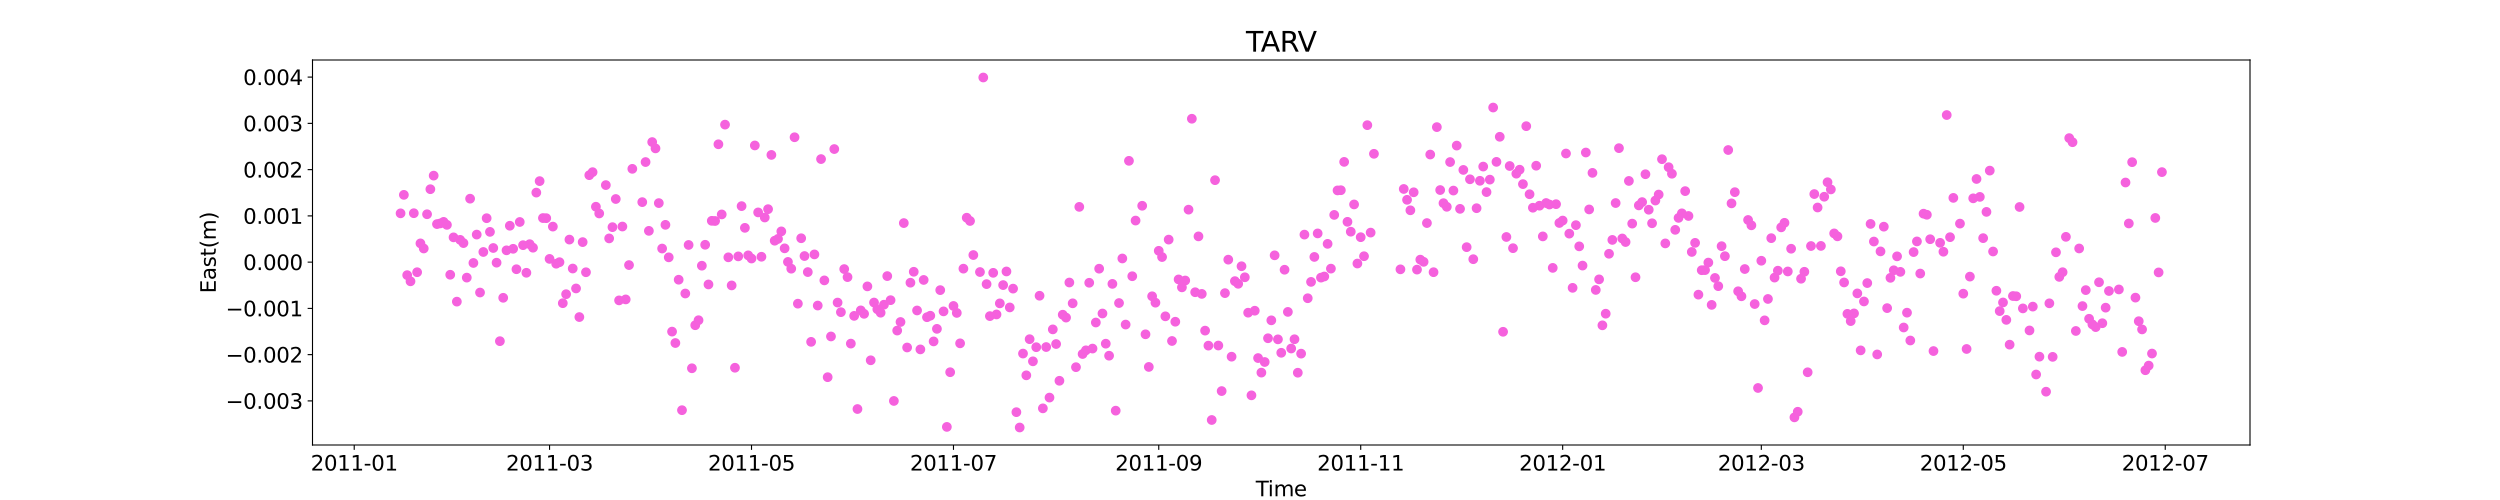 <?xml version="1.0" encoding="utf-8" standalone="no"?>
<!DOCTYPE svg PUBLIC "-//W3C//DTD SVG 1.1//EN"
  "http://www.w3.org/Graphics/SVG/1.1/DTD/svg11.dtd">
<svg xmlns:xlink="http://www.w3.org/1999/xlink" width="1800pt" height="360pt" viewBox="0 0 1800 360" xmlns="http://www.w3.org/2000/svg" version="1.1">
 <defs>
  <style type="text/css">*{stroke-linejoin: round; stroke-linecap: butt}</style>
 </defs>
 <g id="figure_1">
  <g id="patch_1">
   <path d="M 0 360 
L 1800 360 
L 1800 0 
L 0 0 
z
" style="fill: #ffffff"/>
  </g>
  <g id="axes_1">
   <g id="patch_2">
    <path d="M 225 320.4 
L 1620 320.4 
L 1620 43.2 
L 225 43.2 
z
" style="fill: #ffffff"/>
   </g>
   <g id="matplotlib.axis_1">
    <g id="xtick_1">
     <g id="line2d_1">
      <defs>
       <path id="m5338f1caef" d="M 0 0 
L 0 3.5 
" style="stroke: #000000; stroke-width: 0.8"/>
      </defs>
      <g>
       <use xlink:href="#m5338f1caef" x="255.036" y="320.4" style="stroke: #000000; stroke-width: 0.8"/>
      </g>
     </g>
     <g id="text_1">
      <!-- 2011-01 -->
      <g transform="translate(223.699 338.798) scale(0.15 -0.15)">
       <defs>
        <path id="DejaVuSans-32" d="M 1228 531 
L 3431 531 
L 3431 0 
L 469 0 
L 469 531 
Q 828 903 1448 1529 
Q 2069 2156 2228 2338 
Q 2531 2678 2651 2914 
Q 2772 3150 2772 3378 
Q 2772 3750 2511 3984 
Q 2250 4219 1831 4219 
Q 1534 4219 1204 4116 
Q 875 4013 500 3803 
L 500 4441 
Q 881 4594 1212 4672 
Q 1544 4750 1819 4750 
Q 2544 4750 2975 4387 
Q 3406 4025 3406 3419 
Q 3406 3131 3298 2873 
Q 3191 2616 2906 2266 
Q 2828 2175 2409 1742 
Q 1991 1309 1228 531 
z
" transform="scale(0.016)"/>
        <path id="DejaVuSans-30" d="M 2034 4250 
Q 1547 4250 1301 3770 
Q 1056 3291 1056 2328 
Q 1056 1369 1301 889 
Q 1547 409 2034 409 
Q 2525 409 2770 889 
Q 3016 1369 3016 2328 
Q 3016 3291 2770 3770 
Q 2525 4250 2034 4250 
z
M 2034 4750 
Q 2819 4750 3233 4129 
Q 3647 3509 3647 2328 
Q 3647 1150 3233 529 
Q 2819 -91 2034 -91 
Q 1250 -91 836 529 
Q 422 1150 422 2328 
Q 422 3509 836 4129 
Q 1250 4750 2034 4750 
z
" transform="scale(0.016)"/>
        <path id="DejaVuSans-31" d="M 794 531 
L 1825 531 
L 1825 4091 
L 703 3866 
L 703 4441 
L 1819 4666 
L 2450 4666 
L 2450 531 
L 3481 531 
L 3481 0 
L 794 0 
L 794 531 
z
" transform="scale(0.016)"/>
        <path id="DejaVuSans-2d" d="M 313 2009 
L 1997 2009 
L 1997 1497 
L 313 1497 
L 313 2009 
z
" transform="scale(0.016)"/>
       </defs>
       <use xlink:href="#DejaVuSans-32"/>
       <use xlink:href="#DejaVuSans-30" x="63.623"/>
       <use xlink:href="#DejaVuSans-31" x="127.246"/>
       <use xlink:href="#DejaVuSans-31" x="190.869"/>
       <use xlink:href="#DejaVuSans-2d" x="254.492"/>
       <use xlink:href="#DejaVuSans-30" x="290.576"/>
       <use xlink:href="#DejaVuSans-31" x="354.199"/>
      </g>
     </g>
    </g>
    <g id="xtick_2">
     <g id="line2d_2">
      <g>
       <use xlink:href="#m5338f1caef" x="395.68" y="320.4" style="stroke: #000000; stroke-width: 0.8"/>
      </g>
     </g>
     <g id="text_2">
      <!-- 2011-03 -->
      <g transform="translate(364.343 338.798) scale(0.15 -0.15)">
       <defs>
        <path id="DejaVuSans-33" d="M 2597 2516 
Q 3050 2419 3304 2112 
Q 3559 1806 3559 1356 
Q 3559 666 3084 287 
Q 2609 -91 1734 -91 
Q 1441 -91 1130 -33 
Q 819 25 488 141 
L 488 750 
Q 750 597 1062 519 
Q 1375 441 1716 441 
Q 2309 441 2620 675 
Q 2931 909 2931 1356 
Q 2931 1769 2642 2001 
Q 2353 2234 1838 2234 
L 1294 2234 
L 1294 2753 
L 1863 2753 
Q 2328 2753 2575 2939 
Q 2822 3125 2822 3475 
Q 2822 3834 2567 4026 
Q 2313 4219 1838 4219 
Q 1578 4219 1281 4162 
Q 984 4106 628 3988 
L 628 4550 
Q 988 4650 1302 4700 
Q 1616 4750 1894 4750 
Q 2613 4750 3031 4423 
Q 3450 4097 3450 3541 
Q 3450 3153 3228 2886 
Q 3006 2619 2597 2516 
z
" transform="scale(0.016)"/>
       </defs>
       <use xlink:href="#DejaVuSans-32"/>
       <use xlink:href="#DejaVuSans-30" x="63.623"/>
       <use xlink:href="#DejaVuSans-31" x="127.246"/>
       <use xlink:href="#DejaVuSans-31" x="190.869"/>
       <use xlink:href="#DejaVuSans-2d" x="254.492"/>
       <use xlink:href="#DejaVuSans-30" x="290.576"/>
       <use xlink:href="#DejaVuSans-33" x="354.199"/>
      </g>
     </g>
    </g>
    <g id="xtick_3">
     <g id="line2d_3">
      <g>
       <use xlink:href="#m5338f1caef" x="541.092" y="320.4" style="stroke: #000000; stroke-width: 0.8"/>
      </g>
     </g>
     <g id="text_3">
      <!-- 2011-05 -->
      <g transform="translate(509.755 338.798) scale(0.15 -0.15)">
       <defs>
        <path id="DejaVuSans-35" d="M 691 4666 
L 3169 4666 
L 3169 4134 
L 1269 4134 
L 1269 2991 
Q 1406 3038 1543 3061 
Q 1681 3084 1819 3084 
Q 2600 3084 3056 2656 
Q 3513 2228 3513 1497 
Q 3513 744 3044 326 
Q 2575 -91 1722 -91 
Q 1428 -91 1123 -41 
Q 819 9 494 109 
L 494 744 
Q 775 591 1075 516 
Q 1375 441 1709 441 
Q 2250 441 2565 725 
Q 2881 1009 2881 1497 
Q 2881 1984 2565 2268 
Q 2250 2553 1709 2553 
Q 1456 2553 1204 2497 
Q 953 2441 691 2322 
L 691 4666 
z
" transform="scale(0.016)"/>
       </defs>
       <use xlink:href="#DejaVuSans-32"/>
       <use xlink:href="#DejaVuSans-30" x="63.623"/>
       <use xlink:href="#DejaVuSans-31" x="127.246"/>
       <use xlink:href="#DejaVuSans-31" x="190.869"/>
       <use xlink:href="#DejaVuSans-2d" x="254.492"/>
       <use xlink:href="#DejaVuSans-30" x="290.576"/>
       <use xlink:href="#DejaVuSans-35" x="354.199"/>
      </g>
     </g>
    </g>
    <g id="xtick_4">
     <g id="line2d_4">
      <g>
       <use xlink:href="#m5338f1caef" x="686.504" y="320.4" style="stroke: #000000; stroke-width: 0.8"/>
      </g>
     </g>
     <g id="text_4">
      <!-- 2011-07 -->
      <g transform="translate(655.167 338.798) scale(0.15 -0.15)">
       <defs>
        <path id="DejaVuSans-37" d="M 525 4666 
L 3525 4666 
L 3525 4397 
L 1831 0 
L 1172 0 
L 2766 4134 
L 525 4134 
L 525 4666 
z
" transform="scale(0.016)"/>
       </defs>
       <use xlink:href="#DejaVuSans-32"/>
       <use xlink:href="#DejaVuSans-30" x="63.623"/>
       <use xlink:href="#DejaVuSans-31" x="127.246"/>
       <use xlink:href="#DejaVuSans-31" x="190.869"/>
       <use xlink:href="#DejaVuSans-2d" x="254.492"/>
       <use xlink:href="#DejaVuSans-30" x="290.576"/>
       <use xlink:href="#DejaVuSans-37" x="354.199"/>
      </g>
     </g>
    </g>
    <g id="xtick_5">
     <g id="line2d_5">
      <g>
       <use xlink:href="#m5338f1caef" x="834.299" y="320.4" style="stroke: #000000; stroke-width: 0.8"/>
      </g>
     </g>
     <g id="text_5">
      <!-- 2011-09 -->
      <g transform="translate(802.962 338.798) scale(0.15 -0.15)">
       <defs>
        <path id="DejaVuSans-39" d="M 703 97 
L 703 672 
Q 941 559 1184 500 
Q 1428 441 1663 441 
Q 2288 441 2617 861 
Q 2947 1281 2994 2138 
Q 2813 1869 2534 1725 
Q 2256 1581 1919 1581 
Q 1219 1581 811 2004 
Q 403 2428 403 3163 
Q 403 3881 828 4315 
Q 1253 4750 1959 4750 
Q 2769 4750 3195 4129 
Q 3622 3509 3622 2328 
Q 3622 1225 3098 567 
Q 2575 -91 1691 -91 
Q 1453 -91 1209 -44 
Q 966 3 703 97 
z
M 1959 2075 
Q 2384 2075 2632 2365 
Q 2881 2656 2881 3163 
Q 2881 3666 2632 3958 
Q 2384 4250 1959 4250 
Q 1534 4250 1286 3958 
Q 1038 3666 1038 3163 
Q 1038 2656 1286 2365 
Q 1534 2075 1959 2075 
z
" transform="scale(0.016)"/>
       </defs>
       <use xlink:href="#DejaVuSans-32"/>
       <use xlink:href="#DejaVuSans-30" x="63.623"/>
       <use xlink:href="#DejaVuSans-31" x="127.246"/>
       <use xlink:href="#DejaVuSans-31" x="190.869"/>
       <use xlink:href="#DejaVuSans-2d" x="254.492"/>
       <use xlink:href="#DejaVuSans-30" x="290.576"/>
       <use xlink:href="#DejaVuSans-39" x="354.199"/>
      </g>
     </g>
    </g>
    <g id="xtick_6">
     <g id="line2d_6">
      <g>
       <use xlink:href="#m5338f1caef" x="979.711" y="320.4" style="stroke: #000000; stroke-width: 0.8"/>
      </g>
     </g>
     <g id="text_6">
      <!-- 2011-11 -->
      <g transform="translate(948.374 338.798) scale(0.15 -0.15)">
       <use xlink:href="#DejaVuSans-32"/>
       <use xlink:href="#DejaVuSans-30" x="63.623"/>
       <use xlink:href="#DejaVuSans-31" x="127.246"/>
       <use xlink:href="#DejaVuSans-31" x="190.869"/>
       <use xlink:href="#DejaVuSans-2d" x="254.492"/>
       <use xlink:href="#DejaVuSans-31" x="290.576"/>
       <use xlink:href="#DejaVuSans-31" x="354.199"/>
      </g>
     </g>
    </g>
    <g id="xtick_7">
     <g id="line2d_7">
      <g>
       <use xlink:href="#m5338f1caef" x="1125.123" y="320.4" style="stroke: #000000; stroke-width: 0.8"/>
      </g>
     </g>
     <g id="text_7">
      <!-- 2012-01 -->
      <g transform="translate(1093.786 338.798) scale(0.15 -0.15)">
       <use xlink:href="#DejaVuSans-32"/>
       <use xlink:href="#DejaVuSans-30" x="63.623"/>
       <use xlink:href="#DejaVuSans-31" x="127.246"/>
       <use xlink:href="#DejaVuSans-32" x="190.869"/>
       <use xlink:href="#DejaVuSans-2d" x="254.492"/>
       <use xlink:href="#DejaVuSans-30" x="290.576"/>
       <use xlink:href="#DejaVuSans-31" x="354.199"/>
      </g>
     </g>
    </g>
    <g id="xtick_8">
     <g id="line2d_8">
      <g>
       <use xlink:href="#m5338f1caef" x="1268.151" y="320.4" style="stroke: #000000; stroke-width: 0.8"/>
      </g>
     </g>
     <g id="text_8">
      <!-- 2012-03 -->
      <g transform="translate(1236.814 338.798) scale(0.15 -0.15)">
       <use xlink:href="#DejaVuSans-32"/>
       <use xlink:href="#DejaVuSans-30" x="63.623"/>
       <use xlink:href="#DejaVuSans-31" x="127.246"/>
       <use xlink:href="#DejaVuSans-32" x="190.869"/>
       <use xlink:href="#DejaVuSans-2d" x="254.492"/>
       <use xlink:href="#DejaVuSans-30" x="290.576"/>
       <use xlink:href="#DejaVuSans-33" x="354.199"/>
      </g>
     </g>
    </g>
    <g id="xtick_9">
     <g id="line2d_9">
      <g>
       <use xlink:href="#m5338f1caef" x="1413.563" y="320.4" style="stroke: #000000; stroke-width: 0.8"/>
      </g>
     </g>
     <g id="text_9">
      <!-- 2012-05 -->
      <g transform="translate(1382.226 338.798) scale(0.15 -0.15)">
       <use xlink:href="#DejaVuSans-32"/>
       <use xlink:href="#DejaVuSans-30" x="63.623"/>
       <use xlink:href="#DejaVuSans-31" x="127.246"/>
       <use xlink:href="#DejaVuSans-32" x="190.869"/>
       <use xlink:href="#DejaVuSans-2d" x="254.492"/>
       <use xlink:href="#DejaVuSans-30" x="290.576"/>
       <use xlink:href="#DejaVuSans-35" x="354.199"/>
      </g>
     </g>
    </g>
    <g id="xtick_10">
     <g id="line2d_10">
      <g>
       <use xlink:href="#m5338f1caef" x="1558.975" y="320.4" style="stroke: #000000; stroke-width: 0.8"/>
      </g>
     </g>
     <g id="text_10">
      <!-- 2012-07 -->
      <g transform="translate(1527.638 338.798) scale(0.15 -0.15)">
       <use xlink:href="#DejaVuSans-32"/>
       <use xlink:href="#DejaVuSans-30" x="63.623"/>
       <use xlink:href="#DejaVuSans-31" x="127.246"/>
       <use xlink:href="#DejaVuSans-32" x="190.869"/>
       <use xlink:href="#DejaVuSans-2d" x="254.492"/>
       <use xlink:href="#DejaVuSans-30" x="290.576"/>
       <use xlink:href="#DejaVuSans-37" x="354.199"/>
      </g>
     </g>
    </g>
    <g id="text_11">
     <!-- Time -->
     <g transform="translate(904.15 357.315) scale(0.15 -0.15)">
      <defs>
       <path id="DejaVuSans-54" d="M -19 4666 
L 3928 4666 
L 3928 4134 
L 2272 4134 
L 2272 0 
L 1638 0 
L 1638 4134 
L -19 4134 
L -19 4666 
z
" transform="scale(0.016)"/>
       <path id="DejaVuSans-69" d="M 603 3500 
L 1178 3500 
L 1178 0 
L 603 0 
L 603 3500 
z
M 603 4863 
L 1178 4863 
L 1178 4134 
L 603 4134 
L 603 4863 
z
" transform="scale(0.016)"/>
       <path id="DejaVuSans-6d" d="M 3328 2828 
Q 3544 3216 3844 3400 
Q 4144 3584 4550 3584 
Q 5097 3584 5394 3201 
Q 5691 2819 5691 2113 
L 5691 0 
L 5113 0 
L 5113 2094 
Q 5113 2597 4934 2840 
Q 4756 3084 4391 3084 
Q 3944 3084 3684 2787 
Q 3425 2491 3425 1978 
L 3425 0 
L 2847 0 
L 2847 2094 
Q 2847 2600 2669 2842 
Q 2491 3084 2119 3084 
Q 1678 3084 1418 2786 
Q 1159 2488 1159 1978 
L 1159 0 
L 581 0 
L 581 3500 
L 1159 3500 
L 1159 2956 
Q 1356 3278 1631 3431 
Q 1906 3584 2284 3584 
Q 2666 3584 2933 3390 
Q 3200 3197 3328 2828 
z
" transform="scale(0.016)"/>
       <path id="DejaVuSans-65" d="M 3597 1894 
L 3597 1613 
L 953 1613 
Q 991 1019 1311 708 
Q 1631 397 2203 397 
Q 2534 397 2845 478 
Q 3156 559 3463 722 
L 3463 178 
Q 3153 47 2828 -22 
Q 2503 -91 2169 -91 
Q 1331 -91 842 396 
Q 353 884 353 1716 
Q 353 2575 817 3079 
Q 1281 3584 2069 3584 
Q 2775 3584 3186 3129 
Q 3597 2675 3597 1894 
z
M 3022 2063 
Q 3016 2534 2758 2815 
Q 2500 3097 2075 3097 
Q 1594 3097 1305 2825 
Q 1016 2553 972 2059 
L 3022 2063 
z
" transform="scale(0.016)"/>
      </defs>
      <use xlink:href="#DejaVuSans-54"/>
      <use xlink:href="#DejaVuSans-69" x="57.959"/>
      <use xlink:href="#DejaVuSans-6d" x="85.742"/>
      <use xlink:href="#DejaVuSans-65" x="183.154"/>
     </g>
    </g>
   </g>
   <g id="matplotlib.axis_2">
    <g id="ytick_1">
     <g id="line2d_11">
      <defs>
       <path id="m02debdc4db" d="M 0 0 
L -3.5 0 
" style="stroke: #000000; stroke-width: 0.8"/>
      </defs>
      <g>
       <use xlink:href="#m02debdc4db" x="225" y="288.653" style="stroke: #000000; stroke-width: 0.8"/>
      </g>
     </g>
     <g id="text_12">
      <!-- −0.003 -->
      <g transform="translate(162.488 294.352) scale(0.15 -0.15)">
       <defs>
        <path id="DejaVuSans-2212" d="M 678 2272 
L 4684 2272 
L 4684 1741 
L 678 1741 
L 678 2272 
z
" transform="scale(0.016)"/>
        <path id="DejaVuSans-2e" d="M 684 794 
L 1344 794 
L 1344 0 
L 684 0 
L 684 794 
z
" transform="scale(0.016)"/>
       </defs>
       <use xlink:href="#DejaVuSans-2212"/>
       <use xlink:href="#DejaVuSans-30" x="83.789"/>
       <use xlink:href="#DejaVuSans-2e" x="147.412"/>
       <use xlink:href="#DejaVuSans-30" x="179.199"/>
       <use xlink:href="#DejaVuSans-30" x="242.822"/>
       <use xlink:href="#DejaVuSans-33" x="306.445"/>
      </g>
     </g>
    </g>
    <g id="ytick_2">
     <g id="line2d_12">
      <g>
       <use xlink:href="#m02debdc4db" x="225" y="255.348" style="stroke: #000000; stroke-width: 0.8"/>
      </g>
     </g>
     <g id="text_13">
      <!-- −0.002 -->
      <g transform="translate(162.488 261.047) scale(0.15 -0.15)">
       <use xlink:href="#DejaVuSans-2212"/>
       <use xlink:href="#DejaVuSans-30" x="83.789"/>
       <use xlink:href="#DejaVuSans-2e" x="147.412"/>
       <use xlink:href="#DejaVuSans-30" x="179.199"/>
       <use xlink:href="#DejaVuSans-30" x="242.822"/>
       <use xlink:href="#DejaVuSans-32" x="306.445"/>
      </g>
     </g>
    </g>
    <g id="ytick_3">
     <g id="line2d_13">
      <g>
       <use xlink:href="#m02debdc4db" x="225" y="222.043" style="stroke: #000000; stroke-width: 0.8"/>
      </g>
     </g>
     <g id="text_14">
      <!-- −0.001 -->
      <g transform="translate(162.488 227.741) scale(0.15 -0.15)">
       <use xlink:href="#DejaVuSans-2212"/>
       <use xlink:href="#DejaVuSans-30" x="83.789"/>
       <use xlink:href="#DejaVuSans-2e" x="147.412"/>
       <use xlink:href="#DejaVuSans-30" x="179.199"/>
       <use xlink:href="#DejaVuSans-30" x="242.822"/>
       <use xlink:href="#DejaVuSans-31" x="306.445"/>
      </g>
     </g>
    </g>
    <g id="ytick_4">
     <g id="line2d_14">
      <g>
       <use xlink:href="#m02debdc4db" x="225" y="188.737" style="stroke: #000000; stroke-width: 0.8"/>
      </g>
     </g>
     <g id="text_15">
      <!-- 0.000 -->
      <g transform="translate(175.058 194.436) scale(0.15 -0.15)">
       <use xlink:href="#DejaVuSans-30"/>
       <use xlink:href="#DejaVuSans-2e" x="63.623"/>
       <use xlink:href="#DejaVuSans-30" x="95.41"/>
       <use xlink:href="#DejaVuSans-30" x="159.033"/>
       <use xlink:href="#DejaVuSans-30" x="222.656"/>
      </g>
     </g>
    </g>
    <g id="ytick_5">
     <g id="line2d_15">
      <g>
       <use xlink:href="#m02debdc4db" x="225" y="155.432" style="stroke: #000000; stroke-width: 0.8"/>
      </g>
     </g>
     <g id="text_16">
      <!-- 0.001 -->
      <g transform="translate(175.058 161.131) scale(0.15 -0.15)">
       <use xlink:href="#DejaVuSans-30"/>
       <use xlink:href="#DejaVuSans-2e" x="63.623"/>
       <use xlink:href="#DejaVuSans-30" x="95.41"/>
       <use xlink:href="#DejaVuSans-30" x="159.033"/>
       <use xlink:href="#DejaVuSans-31" x="222.656"/>
      </g>
     </g>
    </g>
    <g id="ytick_6">
     <g id="line2d_16">
      <g>
       <use xlink:href="#m02debdc4db" x="225" y="122.127" style="stroke: #000000; stroke-width: 0.8"/>
      </g>
     </g>
     <g id="text_17">
      <!-- 0.002 -->
      <g transform="translate(175.058 127.826) scale(0.15 -0.15)">
       <use xlink:href="#DejaVuSans-30"/>
       <use xlink:href="#DejaVuSans-2e" x="63.623"/>
       <use xlink:href="#DejaVuSans-30" x="95.41"/>
       <use xlink:href="#DejaVuSans-30" x="159.033"/>
       <use xlink:href="#DejaVuSans-32" x="222.656"/>
      </g>
     </g>
    </g>
    <g id="ytick_7">
     <g id="line2d_17">
      <g>
       <use xlink:href="#m02debdc4db" x="225" y="88.822" style="stroke: #000000; stroke-width: 0.8"/>
      </g>
     </g>
     <g id="text_18">
      <!-- 0.003 -->
      <g transform="translate(175.058 94.521) scale(0.15 -0.15)">
       <use xlink:href="#DejaVuSans-30"/>
       <use xlink:href="#DejaVuSans-2e" x="63.623"/>
       <use xlink:href="#DejaVuSans-30" x="95.41"/>
       <use xlink:href="#DejaVuSans-30" x="159.033"/>
       <use xlink:href="#DejaVuSans-33" x="222.656"/>
      </g>
     </g>
    </g>
    <g id="ytick_8">
     <g id="line2d_18">
      <g>
       <use xlink:href="#m02debdc4db" x="225" y="55.517" style="stroke: #000000; stroke-width: 0.8"/>
      </g>
     </g>
     <g id="text_19">
      <!-- 0.004 -->
      <g transform="translate(175.058 61.215) scale(0.15 -0.15)">
       <defs>
        <path id="DejaVuSans-34" d="M 2419 4116 
L 825 1625 
L 2419 1625 
L 2419 4116 
z
M 2253 4666 
L 3047 4666 
L 3047 1625 
L 3713 1625 
L 3713 1100 
L 3047 1100 
L 3047 0 
L 2419 0 
L 2419 1100 
L 313 1100 
L 313 1709 
L 2253 4666 
z
" transform="scale(0.016)"/>
       </defs>
       <use xlink:href="#DejaVuSans-30"/>
       <use xlink:href="#DejaVuSans-2e" x="63.623"/>
       <use xlink:href="#DejaVuSans-30" x="95.41"/>
       <use xlink:href="#DejaVuSans-30" x="159.033"/>
       <use xlink:href="#DejaVuSans-34" x="222.656"/>
      </g>
     </g>
    </g>
    <g id="text_20">
     <!-- East(m) -->
     <g transform="translate(155.369 211.14) rotate(-90) scale(0.15 -0.15)">
      <defs>
       <path id="DejaVuSans-45" d="M 628 4666 
L 3578 4666 
L 3578 4134 
L 1259 4134 
L 1259 2753 
L 3481 2753 
L 3481 2222 
L 1259 2222 
L 1259 531 
L 3634 531 
L 3634 0 
L 628 0 
L 628 4666 
z
" transform="scale(0.016)"/>
       <path id="DejaVuSans-61" d="M 2194 1759 
Q 1497 1759 1228 1600 
Q 959 1441 959 1056 
Q 959 750 1161 570 
Q 1363 391 1709 391 
Q 2188 391 2477 730 
Q 2766 1069 2766 1631 
L 2766 1759 
L 2194 1759 
z
M 3341 1997 
L 3341 0 
L 2766 0 
L 2766 531 
Q 2569 213 2275 61 
Q 1981 -91 1556 -91 
Q 1019 -91 701 211 
Q 384 513 384 1019 
Q 384 1609 779 1909 
Q 1175 2209 1959 2209 
L 2766 2209 
L 2766 2266 
Q 2766 2663 2505 2880 
Q 2244 3097 1772 3097 
Q 1472 3097 1187 3025 
Q 903 2953 641 2809 
L 641 3341 
Q 956 3463 1253 3523 
Q 1550 3584 1831 3584 
Q 2591 3584 2966 3190 
Q 3341 2797 3341 1997 
z
" transform="scale(0.016)"/>
       <path id="DejaVuSans-73" d="M 2834 3397 
L 2834 2853 
Q 2591 2978 2328 3040 
Q 2066 3103 1784 3103 
Q 1356 3103 1142 2972 
Q 928 2841 928 2578 
Q 928 2378 1081 2264 
Q 1234 2150 1697 2047 
L 1894 2003 
Q 2506 1872 2764 1633 
Q 3022 1394 3022 966 
Q 3022 478 2636 193 
Q 2250 -91 1575 -91 
Q 1294 -91 989 -36 
Q 684 19 347 128 
L 347 722 
Q 666 556 975 473 
Q 1284 391 1588 391 
Q 1994 391 2212 530 
Q 2431 669 2431 922 
Q 2431 1156 2273 1281 
Q 2116 1406 1581 1522 
L 1381 1569 
Q 847 1681 609 1914 
Q 372 2147 372 2553 
Q 372 3047 722 3315 
Q 1072 3584 1716 3584 
Q 2034 3584 2315 3537 
Q 2597 3491 2834 3397 
z
" transform="scale(0.016)"/>
       <path id="DejaVuSans-74" d="M 1172 4494 
L 1172 3500 
L 2356 3500 
L 2356 3053 
L 1172 3053 
L 1172 1153 
Q 1172 725 1289 603 
Q 1406 481 1766 481 
L 2356 481 
L 2356 0 
L 1766 0 
Q 1100 0 847 248 
Q 594 497 594 1153 
L 594 3053 
L 172 3053 
L 172 3500 
L 594 3500 
L 594 4494 
L 1172 4494 
z
" transform="scale(0.016)"/>
       <path id="DejaVuSans-28" d="M 1984 4856 
Q 1566 4138 1362 3434 
Q 1159 2731 1159 2009 
Q 1159 1288 1364 580 
Q 1569 -128 1984 -844 
L 1484 -844 
Q 1016 -109 783 600 
Q 550 1309 550 2009 
Q 550 2706 781 3412 
Q 1013 4119 1484 4856 
L 1984 4856 
z
" transform="scale(0.016)"/>
       <path id="DejaVuSans-29" d="M 513 4856 
L 1013 4856 
Q 1481 4119 1714 3412 
Q 1947 2706 1947 2009 
Q 1947 1309 1714 600 
Q 1481 -109 1013 -844 
L 513 -844 
Q 928 -128 1133 580 
Q 1338 1288 1338 2009 
Q 1338 2731 1133 3434 
Q 928 4138 513 4856 
z
" transform="scale(0.016)"/>
      </defs>
      <use xlink:href="#DejaVuSans-45"/>
      <use xlink:href="#DejaVuSans-61" x="63.184"/>
      <use xlink:href="#DejaVuSans-73" x="124.463"/>
      <use xlink:href="#DejaVuSans-74" x="176.562"/>
      <use xlink:href="#DejaVuSans-28" x="215.771"/>
      <use xlink:href="#DejaVuSans-6d" x="254.785"/>
      <use xlink:href="#DejaVuSans-29" x="352.197"/>
     </g>
    </g>
   </g>
   <g id="line2d_19">
    <defs>
     <path id="m1211730af4" d="M 0 3 
C 0.796 3 1.559 2.684 2.121 2.121 
C 2.684 1.559 3 0.796 3 0 
C 3 -0.796 2.684 -1.559 2.121 -2.121 
C 1.559 -2.684 0.796 -3 0 -3 
C -0.796 -3 -1.559 -2.684 -2.121 -2.121 
C -2.684 -1.559 -3 -0.796 -3 0 
C -3 0.796 -2.684 1.559 -2.121 2.121 
C -1.559 2.684 -0.796 3 0 3 
z
" style="stroke: #f561dd"/>
    </defs>
    <g clip-path="url(#pe4915113da)">
     <use xlink:href="#m1211730af4" x="288.409" y="153.601" style="fill: #f561dd; stroke: #f561dd"/>
     <use xlink:href="#m1211730af4" x="290.793" y="140.299" style="fill: #f561dd; stroke: #f561dd"/>
     <use xlink:href="#m1211730af4" x="293.177" y="198.103" style="fill: #f561dd; stroke: #f561dd"/>
     <use xlink:href="#m1211730af4" x="295.56" y="202.551" style="fill: #f561dd; stroke: #f561dd"/>
     <use xlink:href="#m1211730af4" x="297.944" y="153.512" style="fill: #f561dd; stroke: #f561dd"/>
     <use xlink:href="#m1211730af4" x="300.328" y="195.996" style="fill: #f561dd; stroke: #f561dd"/>
     <use xlink:href="#m1211730af4" x="302.712" y="175.233" style="fill: #f561dd; stroke: #f561dd"/>
     <use xlink:href="#m1211730af4" x="305.096" y="178.916" style="fill: #f561dd; stroke: #f561dd"/>
     <use xlink:href="#m1211730af4" x="307.479" y="154.256" style="fill: #f561dd; stroke: #f561dd"/>
     <use xlink:href="#m1211730af4" x="309.863" y="136.224" style="fill: #f561dd; stroke: #f561dd"/>
     <use xlink:href="#m1211730af4" x="312.247" y="126.451" style="fill: #f561dd; stroke: #f561dd"/>
     <use xlink:href="#m1211730af4" x="314.631" y="161.341" style="fill: #f561dd; stroke: #f561dd"/>
     <use xlink:href="#m1211730af4" x="317.015" y="160.861" style="fill: #f561dd; stroke: #f561dd"/>
     <use xlink:href="#m1211730af4" x="319.398" y="159.748" style="fill: #f561dd; stroke: #f561dd"/>
     <use xlink:href="#m1211730af4" x="321.782" y="161.899" style="fill: #f561dd; stroke: #f561dd"/>
     <use xlink:href="#m1211730af4" x="324.166" y="197.821" style="fill: #f561dd; stroke: #f561dd"/>
     <use xlink:href="#m1211730af4" x="326.55" y="170.897" style="fill: #f561dd; stroke: #f561dd"/>
     <use xlink:href="#m1211730af4" x="328.934" y="217.177" style="fill: #f561dd; stroke: #f561dd"/>
     <use xlink:href="#m1211730af4" x="331.317" y="172.7" style="fill: #f561dd; stroke: #f561dd"/>
     <use xlink:href="#m1211730af4" x="333.701" y="175.018" style="fill: #f561dd; stroke: #f561dd"/>
     <use xlink:href="#m1211730af4" x="336.085" y="199.883" style="fill: #f561dd; stroke: #f561dd"/>
     <use xlink:href="#m1211730af4" x="338.469" y="143.05" style="fill: #f561dd; stroke: #f561dd"/>
     <use xlink:href="#m1211730af4" x="340.853" y="189.33" style="fill: #f561dd; stroke: #f561dd"/>
     <use xlink:href="#m1211730af4" x="343.236" y="168.9" style="fill: #f561dd; stroke: #f561dd"/>
     <use xlink:href="#m1211730af4" x="345.62" y="210.618" style="fill: #f561dd; stroke: #f561dd"/>
     <use xlink:href="#m1211730af4" x="348.004" y="181.429" style="fill: #f561dd; stroke: #f561dd"/>
     <use xlink:href="#m1211730af4" x="350.388" y="157.102" style="fill: #f561dd; stroke: #f561dd"/>
     <use xlink:href="#m1211730af4" x="352.772" y="166.946" style="fill: #f561dd; stroke: #f561dd"/>
     <use xlink:href="#m1211730af4" x="355.156" y="178.556" style="fill: #f561dd; stroke: #f561dd"/>
     <use xlink:href="#m1211730af4" x="357.539" y="189.133" style="fill: #f561dd; stroke: #f561dd"/>
     <use xlink:href="#m1211730af4" x="359.923" y="245.638" style="fill: #f561dd; stroke: #f561dd"/>
     <use xlink:href="#m1211730af4" x="362.307" y="214.417" style="fill: #f561dd; stroke: #f561dd"/>
     <use xlink:href="#m1211730af4" x="364.691" y="180.232" style="fill: #f561dd; stroke: #f561dd"/>
     <use xlink:href="#m1211730af4" x="367.075" y="162.533" style="fill: #f561dd; stroke: #f561dd"/>
     <use xlink:href="#m1211730af4" x="369.458" y="179.138" style="fill: #f561dd; stroke: #f561dd"/>
     <use xlink:href="#m1211730af4" x="371.842" y="193.845" style="fill: #f561dd; stroke: #f561dd"/>
     <use xlink:href="#m1211730af4" x="374.226" y="159.826" style="fill: #f561dd; stroke: #f561dd"/>
     <use xlink:href="#m1211730af4" x="376.61" y="176.532" style="fill: #f561dd; stroke: #f561dd"/>
     <use xlink:href="#m1211730af4" x="378.994" y="196.401" style="fill: #f561dd; stroke: #f561dd"/>
     <use xlink:href="#m1211730af4" x="381.377" y="175.804" style="fill: #f561dd; stroke: #f561dd"/>
     <use xlink:href="#m1211730af4" x="383.761" y="178.355" style="fill: #f561dd; stroke: #f561dd"/>
     <use xlink:href="#m1211730af4" x="386.145" y="138.674" style="fill: #f561dd; stroke: #f561dd"/>
     <use xlink:href="#m1211730af4" x="388.529" y="130.401" style="fill: #f561dd; stroke: #f561dd"/>
     <use xlink:href="#m1211730af4" x="390.913" y="156.998" style="fill: #f561dd; stroke: #f561dd"/>
     <use xlink:href="#m1211730af4" x="393.296" y="157.084" style="fill: #f561dd; stroke: #f561dd"/>
     <use xlink:href="#m1211730af4" x="395.68" y="186.412" style="fill: #f561dd; stroke: #f561dd"/>
     <use xlink:href="#m1211730af4" x="398.064" y="163.151" style="fill: #f561dd; stroke: #f561dd"/>
     <use xlink:href="#m1211730af4" x="400.448" y="189.881" style="fill: #f561dd; stroke: #f561dd"/>
     <use xlink:href="#m1211730af4" x="402.832" y="188.768" style="fill: #f561dd; stroke: #f561dd"/>
     <use xlink:href="#m1211730af4" x="405.215" y="218.295" style="fill: #f561dd; stroke: #f561dd"/>
     <use xlink:href="#m1211730af4" x="407.599" y="211.82" style="fill: #f561dd; stroke: #f561dd"/>
     <use xlink:href="#m1211730af4" x="409.983" y="172.506" style="fill: #f561dd; stroke: #f561dd"/>
     <use xlink:href="#m1211730af4" x="412.367" y="193.341" style="fill: #f561dd; stroke: #f561dd"/>
     <use xlink:href="#m1211730af4" x="414.751" y="207.682" style="fill: #f561dd; stroke: #f561dd"/>
     <use xlink:href="#m1211730af4" x="417.134" y="228.284" style="fill: #f561dd; stroke: #f561dd"/>
     <use xlink:href="#m1211730af4" x="419.518" y="174.315" style="fill: #f561dd; stroke: #f561dd"/>
     <use xlink:href="#m1211730af4" x="421.902" y="196.016" style="fill: #f561dd; stroke: #f561dd"/>
     <use xlink:href="#m1211730af4" x="424.286" y="126.128" style="fill: #f561dd; stroke: #f561dd"/>
     <use xlink:href="#m1211730af4" x="426.67" y="123.949" style="fill: #f561dd; stroke: #f561dd"/>
     <use xlink:href="#m1211730af4" x="429.053" y="148.848" style="fill: #f561dd; stroke: #f561dd"/>
     <use xlink:href="#m1211730af4" x="431.437" y="153.696" style="fill: #f561dd; stroke: #f561dd"/>
     <use xlink:href="#m1211730af4" x="436.205" y="133.266" style="fill: #f561dd; stroke: #f561dd"/>
     <use xlink:href="#m1211730af4" x="438.589" y="171.653" style="fill: #f561dd; stroke: #f561dd"/>
     <use xlink:href="#m1211730af4" x="440.972" y="163.546" style="fill: #f561dd; stroke: #f561dd"/>
     <use xlink:href="#m1211730af4" x="443.356" y="143.283" style="fill: #f561dd; stroke: #f561dd"/>
     <use xlink:href="#m1211730af4" x="445.74" y="216.274" style="fill: #f561dd; stroke: #f561dd"/>
     <use xlink:href="#m1211730af4" x="448.124" y="163.104" style="fill: #f561dd; stroke: #f561dd"/>
     <use xlink:href="#m1211730af4" x="450.508" y="215.58" style="fill: #f561dd; stroke: #f561dd"/>
     <use xlink:href="#m1211730af4" x="452.891" y="190.853" style="fill: #f561dd; stroke: #f561dd"/>
     <use xlink:href="#m1211730af4" x="455.275" y="121.564" style="fill: #f561dd; stroke: #f561dd"/>
     <use xlink:href="#m1211730af4" x="462.427" y="145.53" style="fill: #f561dd; stroke: #f561dd"/>
     <use xlink:href="#m1211730af4" x="464.81" y="116.674" style="fill: #f561dd; stroke: #f561dd"/>
     <use xlink:href="#m1211730af4" x="467.194" y="166.218" style="fill: #f561dd; stroke: #f561dd"/>
     <use xlink:href="#m1211730af4" x="469.578" y="102.291" style="fill: #f561dd; stroke: #f561dd"/>
     <use xlink:href="#m1211730af4" x="471.962" y="106.84" style="fill: #f561dd; stroke: #f561dd"/>
     <use xlink:href="#m1211730af4" x="474.346" y="146.226" style="fill: #f561dd; stroke: #f561dd"/>
     <use xlink:href="#m1211730af4" x="476.729" y="178.951" style="fill: #f561dd; stroke: #f561dd"/>
     <use xlink:href="#m1211730af4" x="479.113" y="161.885" style="fill: #f561dd; stroke: #f561dd"/>
     <use xlink:href="#m1211730af4" x="481.497" y="185.285" style="fill: #f561dd; stroke: #f561dd"/>
     <use xlink:href="#m1211730af4" x="483.881" y="238.759" style="fill: #f561dd; stroke: #f561dd"/>
     <use xlink:href="#m1211730af4" x="486.265" y="246.971" style="fill: #f561dd; stroke: #f561dd"/>
     <use xlink:href="#m1211730af4" x="488.648" y="201.396" style="fill: #f561dd; stroke: #f561dd"/>
     <use xlink:href="#m1211730af4" x="491.032" y="295.336" style="fill: #f561dd; stroke: #f561dd"/>
     <use xlink:href="#m1211730af4" x="493.416" y="211.326" style="fill: #f561dd; stroke: #f561dd"/>
     <use xlink:href="#m1211730af4" x="495.8" y="176.375" style="fill: #f561dd; stroke: #f561dd"/>
     <use xlink:href="#m1211730af4" x="498.184" y="265.153" style="fill: #f561dd; stroke: #f561dd"/>
     <use xlink:href="#m1211730af4" x="500.567" y="234.165" style="fill: #f561dd; stroke: #f561dd"/>
     <use xlink:href="#m1211730af4" x="502.951" y="230.554" style="fill: #f561dd; stroke: #f561dd"/>
     <use xlink:href="#m1211730af4" x="505.335" y="191.307" style="fill: #f561dd; stroke: #f561dd"/>
     <use xlink:href="#m1211730af4" x="507.719" y="176.239" style="fill: #f561dd; stroke: #f561dd"/>
     <use xlink:href="#m1211730af4" x="510.103" y="204.801" style="fill: #f561dd; stroke: #f561dd"/>
     <use xlink:href="#m1211730af4" x="512.486" y="158.992" style="fill: #f561dd; stroke: #f561dd"/>
     <use xlink:href="#m1211730af4" x="514.87" y="159.111" style="fill: #f561dd; stroke: #f561dd"/>
     <use xlink:href="#m1211730af4" x="517.254" y="103.877" style="fill: #f561dd; stroke: #f561dd"/>
     <use xlink:href="#m1211730af4" x="519.638" y="154.387" style="fill: #f561dd; stroke: #f561dd"/>
     <use xlink:href="#m1211730af4" x="522.022" y="89.728" style="fill: #f561dd; stroke: #f561dd"/>
     <use xlink:href="#m1211730af4" x="524.405" y="185.267" style="fill: #f561dd; stroke: #f561dd"/>
     <use xlink:href="#m1211730af4" x="526.789" y="205.502" style="fill: #f561dd; stroke: #f561dd"/>
     <use xlink:href="#m1211730af4" x="529.173" y="264.771" style="fill: #f561dd; stroke: #f561dd"/>
     <use xlink:href="#m1211730af4" x="531.557" y="184.592" style="fill: #f561dd; stroke: #f561dd"/>
     <use xlink:href="#m1211730af4" x="533.941" y="148.408" style="fill: #f561dd; stroke: #f561dd"/>
     <use xlink:href="#m1211730af4" x="536.324" y="164.048" style="fill: #f561dd; stroke: #f561dd"/>
     <use xlink:href="#m1211730af4" x="538.708" y="183.851" style="fill: #f561dd; stroke: #f561dd"/>
     <use xlink:href="#m1211730af4" x="541.092" y="186.135" style="fill: #f561dd; stroke: #f561dd"/>
     <use xlink:href="#m1211730af4" x="543.476" y="104.723" style="fill: #f561dd; stroke: #f561dd"/>
     <use xlink:href="#m1211730af4" x="545.86" y="152.935" style="fill: #f561dd; stroke: #f561dd"/>
     <use xlink:href="#m1211730af4" x="548.243" y="184.86" style="fill: #f561dd; stroke: #f561dd"/>
     <use xlink:href="#m1211730af4" x="550.627" y="156.604" style="fill: #f561dd; stroke: #f561dd"/>
     <use xlink:href="#m1211730af4" x="553.011" y="150.595" style="fill: #f561dd; stroke: #f561dd"/>
     <use xlink:href="#m1211730af4" x="555.395" y="111.547" style="fill: #f561dd; stroke: #f561dd"/>
     <use xlink:href="#m1211730af4" x="557.779" y="173.314" style="fill: #f561dd; stroke: #f561dd"/>
     <use xlink:href="#m1211730af4" x="560.162" y="172.001" style="fill: #f561dd; stroke: #f561dd"/>
     <use xlink:href="#m1211730af4" x="562.546" y="166.592" style="fill: #f561dd; stroke: #f561dd"/>
     <use xlink:href="#m1211730af4" x="564.93" y="178.801" style="fill: #f561dd; stroke: #f561dd"/>
     <use xlink:href="#m1211730af4" x="567.314" y="188.579" style="fill: #f561dd; stroke: #f561dd"/>
     <use xlink:href="#m1211730af4" x="569.698" y="193.461" style="fill: #f561dd; stroke: #f561dd"/>
     <use xlink:href="#m1211730af4" x="572.081" y="98.827" style="fill: #f561dd; stroke: #f561dd"/>
     <use xlink:href="#m1211730af4" x="574.465" y="218.645" style="fill: #f561dd; stroke: #f561dd"/>
     <use xlink:href="#m1211730af4" x="576.849" y="171.537" style="fill: #f561dd; stroke: #f561dd"/>
     <use xlink:href="#m1211730af4" x="579.233" y="184.346" style="fill: #f561dd; stroke: #f561dd"/>
     <use xlink:href="#m1211730af4" x="581.617" y="195.889" style="fill: #f561dd; stroke: #f561dd"/>
     <use xlink:href="#m1211730af4" x="584" y="246.132" style="fill: #f561dd; stroke: #f561dd"/>
     <use xlink:href="#m1211730af4" x="586.384" y="183.172" style="fill: #f561dd; stroke: #f561dd"/>
     <use xlink:href="#m1211730af4" x="588.768" y="219.993" style="fill: #f561dd; stroke: #f561dd"/>
     <use xlink:href="#m1211730af4" x="591.152" y="114.535" style="fill: #f561dd; stroke: #f561dd"/>
     <use xlink:href="#m1211730af4" x="593.536" y="201.881" style="fill: #f561dd; stroke: #f561dd"/>
     <use xlink:href="#m1211730af4" x="595.919" y="271.574" style="fill: #f561dd; stroke: #f561dd"/>
     <use xlink:href="#m1211730af4" x="598.303" y="242.252" style="fill: #f561dd; stroke: #f561dd"/>
     <use xlink:href="#m1211730af4" x="600.687" y="107.319" style="fill: #f561dd; stroke: #f561dd"/>
     <use xlink:href="#m1211730af4" x="603.071" y="217.845" style="fill: #f561dd; stroke: #f561dd"/>
     <use xlink:href="#m1211730af4" x="605.455" y="224.758" style="fill: #f561dd; stroke: #f561dd"/>
     <use xlink:href="#m1211730af4" x="607.838" y="193.737" style="fill: #f561dd; stroke: #f561dd"/>
     <use xlink:href="#m1211730af4" x="610.222" y="199.518" style="fill: #f561dd; stroke: #f561dd"/>
     <use xlink:href="#m1211730af4" x="612.606" y="247.397" style="fill: #f561dd; stroke: #f561dd"/>
     <use xlink:href="#m1211730af4" x="614.99" y="227.433" style="fill: #f561dd; stroke: #f561dd"/>
     <use xlink:href="#m1211730af4" x="617.374" y="294.496" style="fill: #f561dd; stroke: #f561dd"/>
     <use xlink:href="#m1211730af4" x="619.757" y="223.475" style="fill: #f561dd; stroke: #f561dd"/>
     <use xlink:href="#m1211730af4" x="622.141" y="225.959" style="fill: #f561dd; stroke: #f561dd"/>
     <use xlink:href="#m1211730af4" x="624.525" y="206.195" style="fill: #f561dd; stroke: #f561dd"/>
     <use xlink:href="#m1211730af4" x="626.909" y="259.403" style="fill: #f561dd; stroke: #f561dd"/>
     <use xlink:href="#m1211730af4" x="629.293" y="217.824" style="fill: #f561dd; stroke: #f561dd"/>
     <use xlink:href="#m1211730af4" x="631.676" y="222.639" style="fill: #f561dd; stroke: #f561dd"/>
     <use xlink:href="#m1211730af4" x="634.06" y="225.157" style="fill: #f561dd; stroke: #f561dd"/>
     <use xlink:href="#m1211730af4" x="636.444" y="219.381" style="fill: #f561dd; stroke: #f561dd"/>
     <use xlink:href="#m1211730af4" x="638.828" y="198.784" style="fill: #f561dd; stroke: #f561dd"/>
     <use xlink:href="#m1211730af4" x="641.212" y="216.122" style="fill: #f561dd; stroke: #f561dd"/>
     <use xlink:href="#m1211730af4" x="643.595" y="288.68" style="fill: #f561dd; stroke: #f561dd"/>
     <use xlink:href="#m1211730af4" x="645.979" y="238.009" style="fill: #f561dd; stroke: #f561dd"/>
     <use xlink:href="#m1211730af4" x="648.363" y="231.834" style="fill: #f561dd; stroke: #f561dd"/>
     <use xlink:href="#m1211730af4" x="650.747" y="160.613" style="fill: #f561dd; stroke: #f561dd"/>
     <use xlink:href="#m1211730af4" x="653.131" y="250.19" style="fill: #f561dd; stroke: #f561dd"/>
     <use xlink:href="#m1211730af4" x="655.514" y="203.549" style="fill: #f561dd; stroke: #f561dd"/>
     <use xlink:href="#m1211730af4" x="657.898" y="195.675" style="fill: #f561dd; stroke: #f561dd"/>
     <use xlink:href="#m1211730af4" x="660.282" y="223.538" style="fill: #f561dd; stroke: #f561dd"/>
     <use xlink:href="#m1211730af4" x="662.666" y="251.567" style="fill: #f561dd; stroke: #f561dd"/>
     <use xlink:href="#m1211730af4" x="665.05" y="201.562" style="fill: #f561dd; stroke: #f561dd"/>
     <use xlink:href="#m1211730af4" x="667.433" y="228.392" style="fill: #f561dd; stroke: #f561dd"/>
     <use xlink:href="#m1211730af4" x="669.817" y="227.312" style="fill: #f561dd; stroke: #f561dd"/>
     <use xlink:href="#m1211730af4" x="672.201" y="245.816" style="fill: #f561dd; stroke: #f561dd"/>
     <use xlink:href="#m1211730af4" x="674.585" y="236.776" style="fill: #f561dd; stroke: #f561dd"/>
     <use xlink:href="#m1211730af4" x="676.969" y="208.886" style="fill: #f561dd; stroke: #f561dd"/>
     <use xlink:href="#m1211730af4" x="679.352" y="224.192" style="fill: #f561dd; stroke: #f561dd"/>
     <use xlink:href="#m1211730af4" x="681.736" y="307.374" style="fill: #f561dd; stroke: #f561dd"/>
     <use xlink:href="#m1211730af4" x="684.12" y="267.994" style="fill: #f561dd; stroke: #f561dd"/>
     <use xlink:href="#m1211730af4" x="686.504" y="220.287" style="fill: #f561dd; stroke: #f561dd"/>
     <use xlink:href="#m1211730af4" x="688.888" y="225.302" style="fill: #f561dd; stroke: #f561dd"/>
     <use xlink:href="#m1211730af4" x="691.271" y="247.203" style="fill: #f561dd; stroke: #f561dd"/>
     <use xlink:href="#m1211730af4" x="693.655" y="193.434" style="fill: #f561dd; stroke: #f561dd"/>
     <use xlink:href="#m1211730af4" x="696.039" y="156.751" style="fill: #f561dd; stroke: #f561dd"/>
     <use xlink:href="#m1211730af4" x="698.423" y="159.102" style="fill: #f561dd; stroke: #f561dd"/>
     <use xlink:href="#m1211730af4" x="700.807" y="183.634" style="fill: #f561dd; stroke: #f561dd"/>
     <use xlink:href="#m1211730af4" x="705.574" y="195.862" style="fill: #f561dd; stroke: #f561dd"/>
     <use xlink:href="#m1211730af4" x="707.958" y="55.8" style="fill: #f561dd; stroke: #f561dd"/>
     <use xlink:href="#m1211730af4" x="710.342" y="204.56" style="fill: #f561dd; stroke: #f561dd"/>
     <use xlink:href="#m1211730af4" x="712.726" y="227.594" style="fill: #f561dd; stroke: #f561dd"/>
     <use xlink:href="#m1211730af4" x="715.109" y="196.439" style="fill: #f561dd; stroke: #f561dd"/>
     <use xlink:href="#m1211730af4" x="717.493" y="226.4" style="fill: #f561dd; stroke: #f561dd"/>
     <use xlink:href="#m1211730af4" x="719.877" y="218.426" style="fill: #f561dd; stroke: #f561dd"/>
     <use xlink:href="#m1211730af4" x="722.261" y="205.257" style="fill: #f561dd; stroke: #f561dd"/>
     <use xlink:href="#m1211730af4" x="724.645" y="195.451" style="fill: #f561dd; stroke: #f561dd"/>
     <use xlink:href="#m1211730af4" x="727.028" y="221.348" style="fill: #f561dd; stroke: #f561dd"/>
     <use xlink:href="#m1211730af4" x="729.412" y="207.812" style="fill: #f561dd; stroke: #f561dd"/>
     <use xlink:href="#m1211730af4" x="731.796" y="296.757" style="fill: #f561dd; stroke: #f561dd"/>
     <use xlink:href="#m1211730af4" x="734.18" y="307.8" style="fill: #f561dd; stroke: #f561dd"/>
     <use xlink:href="#m1211730af4" x="736.564" y="254.564" style="fill: #f561dd; stroke: #f561dd"/>
     <use xlink:href="#m1211730af4" x="738.947" y="270.237" style="fill: #f561dd; stroke: #f561dd"/>
     <use xlink:href="#m1211730af4" x="741.331" y="244.212" style="fill: #f561dd; stroke: #f561dd"/>
     <use xlink:href="#m1211730af4" x="743.715" y="260.151" style="fill: #f561dd; stroke: #f561dd"/>
     <use xlink:href="#m1211730af4" x="746.099" y="249.979" style="fill: #f561dd; stroke: #f561dd"/>
     <use xlink:href="#m1211730af4" x="748.483" y="212.93" style="fill: #f561dd; stroke: #f561dd"/>
     <use xlink:href="#m1211730af4" x="750.866" y="294.014" style="fill: #f561dd; stroke: #f561dd"/>
     <use xlink:href="#m1211730af4" x="753.25" y="249.87" style="fill: #f561dd; stroke: #f561dd"/>
     <use xlink:href="#m1211730af4" x="755.634" y="286.259" style="fill: #f561dd; stroke: #f561dd"/>
     <use xlink:href="#m1211730af4" x="758.018" y="237.153" style="fill: #f561dd; stroke: #f561dd"/>
     <use xlink:href="#m1211730af4" x="760.402" y="247.697" style="fill: #f561dd; stroke: #f561dd"/>
     <use xlink:href="#m1211730af4" x="762.785" y="274.161" style="fill: #f561dd; stroke: #f561dd"/>
     <use xlink:href="#m1211730af4" x="765.169" y="226.587" style="fill: #f561dd; stroke: #f561dd"/>
     <use xlink:href="#m1211730af4" x="767.553" y="228.671" style="fill: #f561dd; stroke: #f561dd"/>
     <use xlink:href="#m1211730af4" x="769.937" y="203.412" style="fill: #f561dd; stroke: #f561dd"/>
     <use xlink:href="#m1211730af4" x="772.321" y="218.385" style="fill: #f561dd; stroke: #f561dd"/>
     <use xlink:href="#m1211730af4" x="774.704" y="264.366" style="fill: #f561dd; stroke: #f561dd"/>
     <use xlink:href="#m1211730af4" x="777.088" y="148.949" style="fill: #f561dd; stroke: #f561dd"/>
     <use xlink:href="#m1211730af4" x="779.472" y="254.879" style="fill: #f561dd; stroke: #f561dd"/>
     <use xlink:href="#m1211730af4" x="781.856" y="252.234" style="fill: #f561dd; stroke: #f561dd"/>
     <use xlink:href="#m1211730af4" x="784.24" y="203.595" style="fill: #f561dd; stroke: #f561dd"/>
     <use xlink:href="#m1211730af4" x="786.623" y="250.974" style="fill: #f561dd; stroke: #f561dd"/>
     <use xlink:href="#m1211730af4" x="789.007" y="232.209" style="fill: #f561dd; stroke: #f561dd"/>
     <use xlink:href="#m1211730af4" x="791.391" y="193.461" style="fill: #f561dd; stroke: #f561dd"/>
     <use xlink:href="#m1211730af4" x="793.775" y="225.72" style="fill: #f561dd; stroke: #f561dd"/>
     <use xlink:href="#m1211730af4" x="796.159" y="247.454" style="fill: #f561dd; stroke: #f561dd"/>
     <use xlink:href="#m1211730af4" x="798.542" y="256.1" style="fill: #f561dd; stroke: #f561dd"/>
     <use xlink:href="#m1211730af4" x="800.926" y="204.396" style="fill: #f561dd; stroke: #f561dd"/>
     <use xlink:href="#m1211730af4" x="803.31" y="295.672" style="fill: #f561dd; stroke: #f561dd"/>
     <use xlink:href="#m1211730af4" x="805.694" y="218.19" style="fill: #f561dd; stroke: #f561dd"/>
     <use xlink:href="#m1211730af4" x="808.078" y="186.103" style="fill: #f561dd; stroke: #f561dd"/>
     <use xlink:href="#m1211730af4" x="810.461" y="233.682" style="fill: #f561dd; stroke: #f561dd"/>
     <use xlink:href="#m1211730af4" x="812.845" y="115.801" style="fill: #f561dd; stroke: #f561dd"/>
     <use xlink:href="#m1211730af4" x="815.229" y="198.884" style="fill: #f561dd; stroke: #f561dd"/>
     <use xlink:href="#m1211730af4" x="817.613" y="158.804" style="fill: #f561dd; stroke: #f561dd"/>
     <use xlink:href="#m1211730af4" x="822.38" y="148.151" style="fill: #f561dd; stroke: #f561dd"/>
     <use xlink:href="#m1211730af4" x="824.764" y="240.692" style="fill: #f561dd; stroke: #f561dd"/>
     <use xlink:href="#m1211730af4" x="827.148" y="264.192" style="fill: #f561dd; stroke: #f561dd"/>
     <use xlink:href="#m1211730af4" x="829.532" y="213.321" style="fill: #f561dd; stroke: #f561dd"/>
     <use xlink:href="#m1211730af4" x="831.916" y="217.936" style="fill: #f561dd; stroke: #f561dd"/>
     <use xlink:href="#m1211730af4" x="834.299" y="180.587" style="fill: #f561dd; stroke: #f561dd"/>
     <use xlink:href="#m1211730af4" x="836.683" y="185.07" style="fill: #f561dd; stroke: #f561dd"/>
     <use xlink:href="#m1211730af4" x="839.067" y="227.753" style="fill: #f561dd; stroke: #f561dd"/>
     <use xlink:href="#m1211730af4" x="841.451" y="172.519" style="fill: #f561dd; stroke: #f561dd"/>
     <use xlink:href="#m1211730af4" x="843.835" y="245.51" style="fill: #f561dd; stroke: #f561dd"/>
     <use xlink:href="#m1211730af4" x="846.218" y="231.641" style="fill: #f561dd; stroke: #f561dd"/>
     <use xlink:href="#m1211730af4" x="848.602" y="201.186" style="fill: #f561dd; stroke: #f561dd"/>
     <use xlink:href="#m1211730af4" x="850.986" y="206.901" style="fill: #f561dd; stroke: #f561dd"/>
     <use xlink:href="#m1211730af4" x="853.37" y="201.957" style="fill: #f561dd; stroke: #f561dd"/>
     <use xlink:href="#m1211730af4" x="855.754" y="150.953" style="fill: #f561dd; stroke: #f561dd"/>
     <use xlink:href="#m1211730af4" x="858.137" y="85.495" style="fill: #f561dd; stroke: #f561dd"/>
     <use xlink:href="#m1211730af4" x="860.521" y="210.408" style="fill: #f561dd; stroke: #f561dd"/>
     <use xlink:href="#m1211730af4" x="862.905" y="170.195" style="fill: #f561dd; stroke: #f561dd"/>
     <use xlink:href="#m1211730af4" x="865.289" y="211.613" style="fill: #f561dd; stroke: #f561dd"/>
     <use xlink:href="#m1211730af4" x="867.673" y="238.043" style="fill: #f561dd; stroke: #f561dd"/>
     <use xlink:href="#m1211730af4" x="870.056" y="248.853" style="fill: #f561dd; stroke: #f561dd"/>
     <use xlink:href="#m1211730af4" x="872.44" y="302.394" style="fill: #f561dd; stroke: #f561dd"/>
     <use xlink:href="#m1211730af4" x="874.824" y="129.726" style="fill: #f561dd; stroke: #f561dd"/>
     <use xlink:href="#m1211730af4" x="877.208" y="248.778" style="fill: #f561dd; stroke: #f561dd"/>
     <use xlink:href="#m1211730af4" x="879.592" y="281.57" style="fill: #f561dd; stroke: #f561dd"/>
     <use xlink:href="#m1211730af4" x="881.975" y="211.049" style="fill: #f561dd; stroke: #f561dd"/>
     <use xlink:href="#m1211730af4" x="884.359" y="186.955" style="fill: #f561dd; stroke: #f561dd"/>
     <use xlink:href="#m1211730af4" x="886.743" y="256.815" style="fill: #f561dd; stroke: #f561dd"/>
     <use xlink:href="#m1211730af4" x="889.127" y="202.414" style="fill: #f561dd; stroke: #f561dd"/>
     <use xlink:href="#m1211730af4" x="891.511" y="204.332" style="fill: #f561dd; stroke: #f561dd"/>
     <use xlink:href="#m1211730af4" x="893.894" y="191.695" style="fill: #f561dd; stroke: #f561dd"/>
     <use xlink:href="#m1211730af4" x="896.278" y="199.641" style="fill: #f561dd; stroke: #f561dd"/>
     <use xlink:href="#m1211730af4" x="898.662" y="225.139" style="fill: #f561dd; stroke: #f561dd"/>
     <use xlink:href="#m1211730af4" x="901.046" y="284.641" style="fill: #f561dd; stroke: #f561dd"/>
     <use xlink:href="#m1211730af4" x="903.43" y="223.712" style="fill: #f561dd; stroke: #f561dd"/>
     <use xlink:href="#m1211730af4" x="905.813" y="257.803" style="fill: #f561dd; stroke: #f561dd"/>
     <use xlink:href="#m1211730af4" x="908.197" y="268.28" style="fill: #f561dd; stroke: #f561dd"/>
     <use xlink:href="#m1211730af4" x="910.581" y="260.639" style="fill: #f561dd; stroke: #f561dd"/>
     <use xlink:href="#m1211730af4" x="912.965" y="243.54" style="fill: #f561dd; stroke: #f561dd"/>
     <use xlink:href="#m1211730af4" x="915.349" y="230.637" style="fill: #f561dd; stroke: #f561dd"/>
     <use xlink:href="#m1211730af4" x="917.732" y="183.829" style="fill: #f561dd; stroke: #f561dd"/>
     <use xlink:href="#m1211730af4" x="920.116" y="244.33" style="fill: #f561dd; stroke: #f561dd"/>
     <use xlink:href="#m1211730af4" x="922.5" y="254.008" style="fill: #f561dd; stroke: #f561dd"/>
     <use xlink:href="#m1211730af4" x="924.884" y="194.211" style="fill: #f561dd; stroke: #f561dd"/>
     <use xlink:href="#m1211730af4" x="927.268" y="224.572" style="fill: #f561dd; stroke: #f561dd"/>
     <use xlink:href="#m1211730af4" x="929.651" y="250.936" style="fill: #f561dd; stroke: #f561dd"/>
     <use xlink:href="#m1211730af4" x="932.035" y="244.261" style="fill: #f561dd; stroke: #f561dd"/>
     <use xlink:href="#m1211730af4" x="934.419" y="268.36" style="fill: #f561dd; stroke: #f561dd"/>
     <use xlink:href="#m1211730af4" x="936.803" y="254.624" style="fill: #f561dd; stroke: #f561dd"/>
     <use xlink:href="#m1211730af4" x="939.187" y="168.916" style="fill: #f561dd; stroke: #f561dd"/>
     <use xlink:href="#m1211730af4" x="941.57" y="214.73" style="fill: #f561dd; stroke: #f561dd"/>
     <use xlink:href="#m1211730af4" x="943.954" y="202.959" style="fill: #f561dd; stroke: #f561dd"/>
     <use xlink:href="#m1211730af4" x="946.338" y="184.993" style="fill: #f561dd; stroke: #f561dd"/>
     <use xlink:href="#m1211730af4" x="948.722" y="168.06" style="fill: #f561dd; stroke: #f561dd"/>
     <use xlink:href="#m1211730af4" x="951.106" y="199.886" style="fill: #f561dd; stroke: #f561dd"/>
     <use xlink:href="#m1211730af4" x="953.489" y="199.073" style="fill: #f561dd; stroke: #f561dd"/>
     <use xlink:href="#m1211730af4" x="955.873" y="175.579" style="fill: #f561dd; stroke: #f561dd"/>
     <use xlink:href="#m1211730af4" x="958.257" y="193.416" style="fill: #f561dd; stroke: #f561dd"/>
     <use xlink:href="#m1211730af4" x="960.641" y="154.735" style="fill: #f561dd; stroke: #f561dd"/>
     <use xlink:href="#m1211730af4" x="963.025" y="137.103" style="fill: #f561dd; stroke: #f561dd"/>
     <use xlink:href="#m1211730af4" x="965.408" y="136.956" style="fill: #f561dd; stroke: #f561dd"/>
     <use xlink:href="#m1211730af4" x="967.792" y="116.559" style="fill: #f561dd; stroke: #f561dd"/>
     <use xlink:href="#m1211730af4" x="970.176" y="159.708" style="fill: #f561dd; stroke: #f561dd"/>
     <use xlink:href="#m1211730af4" x="972.56" y="166.822" style="fill: #f561dd; stroke: #f561dd"/>
     <use xlink:href="#m1211730af4" x="974.944" y="147.191" style="fill: #f561dd; stroke: #f561dd"/>
     <use xlink:href="#m1211730af4" x="977.327" y="189.741" style="fill: #f561dd; stroke: #f561dd"/>
     <use xlink:href="#m1211730af4" x="979.711" y="170.777" style="fill: #f561dd; stroke: #f561dd"/>
     <use xlink:href="#m1211730af4" x="982.095" y="184.484" style="fill: #f561dd; stroke: #f561dd"/>
     <use xlink:href="#m1211730af4" x="984.479" y="90.117" style="fill: #f561dd; stroke: #f561dd"/>
     <use xlink:href="#m1211730af4" x="986.863" y="167.471" style="fill: #f561dd; stroke: #f561dd"/>
     <use xlink:href="#m1211730af4" x="989.246" y="110.738" style="fill: #f561dd; stroke: #f561dd"/>
     <use xlink:href="#m1211730af4" x="1008.317" y="193.92" style="fill: #f561dd; stroke: #f561dd"/>
     <use xlink:href="#m1211730af4" x="1010.701" y="136.055" style="fill: #f561dd; stroke: #f561dd"/>
     <use xlink:href="#m1211730af4" x="1013.084" y="143.868" style="fill: #f561dd; stroke: #f561dd"/>
     <use xlink:href="#m1211730af4" x="1015.468" y="151.414" style="fill: #f561dd; stroke: #f561dd"/>
     <use xlink:href="#m1211730af4" x="1017.852" y="138.445" style="fill: #f561dd; stroke: #f561dd"/>
     <use xlink:href="#m1211730af4" x="1020.236" y="194.117" style="fill: #f561dd; stroke: #f561dd"/>
     <use xlink:href="#m1211730af4" x="1022.62" y="186.942" style="fill: #f561dd; stroke: #f561dd"/>
     <use xlink:href="#m1211730af4" x="1025.003" y="188.527" style="fill: #f561dd; stroke: #f561dd"/>
     <use xlink:href="#m1211730af4" x="1027.387" y="160.603" style="fill: #f561dd; stroke: #f561dd"/>
     <use xlink:href="#m1211730af4" x="1029.771" y="111.265" style="fill: #f561dd; stroke: #f561dd"/>
     <use xlink:href="#m1211730af4" x="1032.155" y="195.979" style="fill: #f561dd; stroke: #f561dd"/>
     <use xlink:href="#m1211730af4" x="1034.539" y="91.52" style="fill: #f561dd; stroke: #f561dd"/>
     <use xlink:href="#m1211730af4" x="1036.922" y="136.834" style="fill: #f561dd; stroke: #f561dd"/>
     <use xlink:href="#m1211730af4" x="1039.306" y="146.279" style="fill: #f561dd; stroke: #f561dd"/>
     <use xlink:href="#m1211730af4" x="1041.69" y="148.896" style="fill: #f561dd; stroke: #f561dd"/>
     <use xlink:href="#m1211730af4" x="1044.074" y="116.676" style="fill: #f561dd; stroke: #f561dd"/>
     <use xlink:href="#m1211730af4" x="1046.458" y="137.211" style="fill: #f561dd; stroke: #f561dd"/>
     <use xlink:href="#m1211730af4" x="1048.841" y="104.825" style="fill: #f561dd; stroke: #f561dd"/>
     <use xlink:href="#m1211730af4" x="1051.225" y="150.372" style="fill: #f561dd; stroke: #f561dd"/>
     <use xlink:href="#m1211730af4" x="1053.609" y="122.349" style="fill: #f561dd; stroke: #f561dd"/>
     <use xlink:href="#m1211730af4" x="1055.993" y="177.954" style="fill: #f561dd; stroke: #f561dd"/>
     <use xlink:href="#m1211730af4" x="1058.377" y="129.082" style="fill: #f561dd; stroke: #f561dd"/>
     <use xlink:href="#m1211730af4" x="1060.76" y="186.619" style="fill: #f561dd; stroke: #f561dd"/>
     <use xlink:href="#m1211730af4" x="1063.144" y="149.903" style="fill: #f561dd; stroke: #f561dd"/>
     <use xlink:href="#m1211730af4" x="1065.528" y="130.172" style="fill: #f561dd; stroke: #f561dd"/>
     <use xlink:href="#m1211730af4" x="1067.912" y="119.934" style="fill: #f561dd; stroke: #f561dd"/>
     <use xlink:href="#m1211730af4" x="1070.296" y="138.304" style="fill: #f561dd; stroke: #f561dd"/>
     <use xlink:href="#m1211730af4" x="1072.679" y="129.331" style="fill: #f561dd; stroke: #f561dd"/>
     <use xlink:href="#m1211730af4" x="1075.063" y="77.428" style="fill: #f561dd; stroke: #f561dd"/>
     <use xlink:href="#m1211730af4" x="1077.447" y="116.547" style="fill: #f561dd; stroke: #f561dd"/>
     <use xlink:href="#m1211730af4" x="1079.831" y="98.482" style="fill: #f561dd; stroke: #f561dd"/>
     <use xlink:href="#m1211730af4" x="1082.215" y="238.883" style="fill: #f561dd; stroke: #f561dd"/>
     <use xlink:href="#m1211730af4" x="1084.598" y="170.626" style="fill: #f561dd; stroke: #f561dd"/>
     <use xlink:href="#m1211730af4" x="1086.982" y="119.522" style="fill: #f561dd; stroke: #f561dd"/>
     <use xlink:href="#m1211730af4" x="1089.366" y="178.692" style="fill: #f561dd; stroke: #f561dd"/>
     <use xlink:href="#m1211730af4" x="1091.75" y="125.056" style="fill: #f561dd; stroke: #f561dd"/>
     <use xlink:href="#m1211730af4" x="1094.134" y="122.178" style="fill: #f561dd; stroke: #f561dd"/>
     <use xlink:href="#m1211730af4" x="1096.517" y="132.555" style="fill: #f561dd; stroke: #f561dd"/>
     <use xlink:href="#m1211730af4" x="1098.901" y="90.843" style="fill: #f561dd; stroke: #f561dd"/>
     <use xlink:href="#m1211730af4" x="1101.285" y="139.854" style="fill: #f561dd; stroke: #f561dd"/>
     <use xlink:href="#m1211730af4" x="1103.669" y="149.566" style="fill: #f561dd; stroke: #f561dd"/>
     <use xlink:href="#m1211730af4" x="1106.053" y="119.311" style="fill: #f561dd; stroke: #f561dd"/>
     <use xlink:href="#m1211730af4" x="1108.436" y="148.106" style="fill: #f561dd; stroke: #f561dd"/>
     <use xlink:href="#m1211730af4" x="1110.82" y="170.206" style="fill: #f561dd; stroke: #f561dd"/>
     <use xlink:href="#m1211730af4" x="1113.204" y="146.179" style="fill: #f561dd; stroke: #f561dd"/>
     <use xlink:href="#m1211730af4" x="1115.588" y="147.264" style="fill: #f561dd; stroke: #f561dd"/>
     <use xlink:href="#m1211730af4" x="1117.972" y="192.879" style="fill: #f561dd; stroke: #f561dd"/>
     <use xlink:href="#m1211730af4" x="1120.355" y="147.003" style="fill: #f561dd; stroke: #f561dd"/>
     <use xlink:href="#m1211730af4" x="1122.739" y="160.545" style="fill: #f561dd; stroke: #f561dd"/>
     <use xlink:href="#m1211730af4" x="1125.123" y="158.799" style="fill: #f561dd; stroke: #f561dd"/>
     <use xlink:href="#m1211730af4" x="1127.507" y="110.526" style="fill: #f561dd; stroke: #f561dd"/>
     <use xlink:href="#m1211730af4" x="1129.891" y="168.229" style="fill: #f561dd; stroke: #f561dd"/>
     <use xlink:href="#m1211730af4" x="1132.274" y="207.249" style="fill: #f561dd; stroke: #f561dd"/>
     <use xlink:href="#m1211730af4" x="1134.658" y="162.107" style="fill: #f561dd; stroke: #f561dd"/>
     <use xlink:href="#m1211730af4" x="1137.042" y="177.38" style="fill: #f561dd; stroke: #f561dd"/>
     <use xlink:href="#m1211730af4" x="1139.426" y="191.221" style="fill: #f561dd; stroke: #f561dd"/>
     <use xlink:href="#m1211730af4" x="1141.81" y="109.809" style="fill: #f561dd; stroke: #f561dd"/>
     <use xlink:href="#m1211730af4" x="1144.193" y="150.794" style="fill: #f561dd; stroke: #f561dd"/>
     <use xlink:href="#m1211730af4" x="1146.577" y="124.469" style="fill: #f561dd; stroke: #f561dd"/>
     <use xlink:href="#m1211730af4" x="1148.961" y="208.75" style="fill: #f561dd; stroke: #f561dd"/>
     <use xlink:href="#m1211730af4" x="1151.345" y="201.143" style="fill: #f561dd; stroke: #f561dd"/>
     <use xlink:href="#m1211730af4" x="1153.729" y="234.234" style="fill: #f561dd; stroke: #f561dd"/>
     <use xlink:href="#m1211730af4" x="1156.112" y="225.86" style="fill: #f561dd; stroke: #f561dd"/>
     <use xlink:href="#m1211730af4" x="1158.496" y="182.716" style="fill: #f561dd; stroke: #f561dd"/>
     <use xlink:href="#m1211730af4" x="1160.88" y="172.744" style="fill: #f561dd; stroke: #f561dd"/>
     <use xlink:href="#m1211730af4" x="1163.264" y="146.186" style="fill: #f561dd; stroke: #f561dd"/>
     <use xlink:href="#m1211730af4" x="1165.648" y="106.672" style="fill: #f561dd; stroke: #f561dd"/>
     <use xlink:href="#m1211730af4" x="1168.031" y="171.703" style="fill: #f561dd; stroke: #f561dd"/>
     <use xlink:href="#m1211730af4" x="1170.415" y="174.254" style="fill: #f561dd; stroke: #f561dd"/>
     <use xlink:href="#m1211730af4" x="1172.799" y="130.277" style="fill: #f561dd; stroke: #f561dd"/>
     <use xlink:href="#m1211730af4" x="1175.183" y="161.003" style="fill: #f561dd; stroke: #f561dd"/>
     <use xlink:href="#m1211730af4" x="1177.567" y="199.623" style="fill: #f561dd; stroke: #f561dd"/>
     <use xlink:href="#m1211730af4" x="1179.95" y="147.887" style="fill: #f561dd; stroke: #f561dd"/>
     <use xlink:href="#m1211730af4" x="1182.334" y="145.508" style="fill: #f561dd; stroke: #f561dd"/>
     <use xlink:href="#m1211730af4" x="1184.718" y="125.444" style="fill: #f561dd; stroke: #f561dd"/>
     <use xlink:href="#m1211730af4" x="1187.102" y="151.009" style="fill: #f561dd; stroke: #f561dd"/>
     <use xlink:href="#m1211730af4" x="1189.486" y="160.753" style="fill: #f561dd; stroke: #f561dd"/>
     <use xlink:href="#m1211730af4" x="1191.869" y="144.386" style="fill: #f561dd; stroke: #f561dd"/>
     <use xlink:href="#m1211730af4" x="1194.253" y="140.076" style="fill: #f561dd; stroke: #f561dd"/>
     <use xlink:href="#m1211730af4" x="1196.637" y="114.617" style="fill: #f561dd; stroke: #f561dd"/>
     <use xlink:href="#m1211730af4" x="1199.021" y="175.252" style="fill: #f561dd; stroke: #f561dd"/>
     <use xlink:href="#m1211730af4" x="1201.405" y="120.384" style="fill: #f561dd; stroke: #f561dd"/>
     <use xlink:href="#m1211730af4" x="1203.788" y="125.099" style="fill: #f561dd; stroke: #f561dd"/>
     <use xlink:href="#m1211730af4" x="1206.172" y="165.485" style="fill: #f561dd; stroke: #f561dd"/>
     <use xlink:href="#m1211730af4" x="1208.556" y="156.878" style="fill: #f561dd; stroke: #f561dd"/>
     <use xlink:href="#m1211730af4" x="1210.94" y="153.6" style="fill: #f561dd; stroke: #f561dd"/>
     <use xlink:href="#m1211730af4" x="1213.324" y="137.6" style="fill: #f561dd; stroke: #f561dd"/>
     <use xlink:href="#m1211730af4" x="1215.707" y="155.504" style="fill: #f561dd; stroke: #f561dd"/>
     <use xlink:href="#m1211730af4" x="1218.091" y="181.401" style="fill: #f561dd; stroke: #f561dd"/>
     <use xlink:href="#m1211730af4" x="1220.475" y="174.86" style="fill: #f561dd; stroke: #f561dd"/>
     <use xlink:href="#m1211730af4" x="1222.859" y="212.147" style="fill: #f561dd; stroke: #f561dd"/>
     <use xlink:href="#m1211730af4" x="1225.243" y="194.548" style="fill: #f561dd; stroke: #f561dd"/>
     <use xlink:href="#m1211730af4" x="1227.626" y="194.468" style="fill: #f561dd; stroke: #f561dd"/>
     <use xlink:href="#m1211730af4" x="1230.01" y="189.058" style="fill: #f561dd; stroke: #f561dd"/>
     <use xlink:href="#m1211730af4" x="1232.394" y="219.519" style="fill: #f561dd; stroke: #f561dd"/>
     <use xlink:href="#m1211730af4" x="1234.778" y="200.121" style="fill: #f561dd; stroke: #f561dd"/>
     <use xlink:href="#m1211730af4" x="1237.162" y="206.035" style="fill: #f561dd; stroke: #f561dd"/>
     <use xlink:href="#m1211730af4" x="1239.545" y="177.246" style="fill: #f561dd; stroke: #f561dd"/>
     <use xlink:href="#m1211730af4" x="1241.929" y="184.459" style="fill: #f561dd; stroke: #f561dd"/>
     <use xlink:href="#m1211730af4" x="1244.313" y="108.01" style="fill: #f561dd; stroke: #f561dd"/>
     <use xlink:href="#m1211730af4" x="1246.697" y="146.43" style="fill: #f561dd; stroke: #f561dd"/>
     <use xlink:href="#m1211730af4" x="1249.081" y="138.356" style="fill: #f561dd; stroke: #f561dd"/>
     <use xlink:href="#m1211730af4" x="1251.464" y="209.715" style="fill: #f561dd; stroke: #f561dd"/>
     <use xlink:href="#m1211730af4" x="1253.848" y="213.331" style="fill: #f561dd; stroke: #f561dd"/>
     <use xlink:href="#m1211730af4" x="1256.232" y="193.701" style="fill: #f561dd; stroke: #f561dd"/>
     <use xlink:href="#m1211730af4" x="1258.616" y="158.383" style="fill: #f561dd; stroke: #f561dd"/>
     <use xlink:href="#m1211730af4" x="1261" y="162.233" style="fill: #f561dd; stroke: #f561dd"/>
     <use xlink:href="#m1211730af4" x="1263.383" y="218.904" style="fill: #f561dd; stroke: #f561dd"/>
     <use xlink:href="#m1211730af4" x="1265.767" y="279.339" style="fill: #f561dd; stroke: #f561dd"/>
     <use xlink:href="#m1211730af4" x="1268.151" y="187.736" style="fill: #f561dd; stroke: #f561dd"/>
     <use xlink:href="#m1211730af4" x="1270.535" y="230.652" style="fill: #f561dd; stroke: #f561dd"/>
     <use xlink:href="#m1211730af4" x="1272.919" y="215.251" style="fill: #f561dd; stroke: #f561dd"/>
     <use xlink:href="#m1211730af4" x="1275.302" y="171.474" style="fill: #f561dd; stroke: #f561dd"/>
     <use xlink:href="#m1211730af4" x="1277.686" y="199.87" style="fill: #f561dd; stroke: #f561dd"/>
     <use xlink:href="#m1211730af4" x="1280.07" y="194.893" style="fill: #f561dd; stroke: #f561dd"/>
     <use xlink:href="#m1211730af4" x="1282.454" y="163.706" style="fill: #f561dd; stroke: #f561dd"/>
     <use xlink:href="#m1211730af4" x="1284.838" y="160.428" style="fill: #f561dd; stroke: #f561dd"/>
     <use xlink:href="#m1211730af4" x="1287.221" y="195.451" style="fill: #f561dd; stroke: #f561dd"/>
     <use xlink:href="#m1211730af4" x="1289.605" y="179.084" style="fill: #f561dd; stroke: #f561dd"/>
     <use xlink:href="#m1211730af4" x="1291.989" y="300.501" style="fill: #f561dd; stroke: #f561dd"/>
     <use xlink:href="#m1211730af4" x="1294.373" y="296.457" style="fill: #f561dd; stroke: #f561dd"/>
     <use xlink:href="#m1211730af4" x="1296.757" y="200.691" style="fill: #f561dd; stroke: #f561dd"/>
     <use xlink:href="#m1211730af4" x="1299.14" y="195.681" style="fill: #f561dd; stroke: #f561dd"/>
     <use xlink:href="#m1211730af4" x="1301.524" y="268.039" style="fill: #f561dd; stroke: #f561dd"/>
     <use xlink:href="#m1211730af4" x="1303.908" y="177.135" style="fill: #f561dd; stroke: #f561dd"/>
     <use xlink:href="#m1211730af4" x="1306.292" y="139.72" style="fill: #f561dd; stroke: #f561dd"/>
     <use xlink:href="#m1211730af4" x="1308.676" y="149.397" style="fill: #f561dd; stroke: #f561dd"/>
     <use xlink:href="#m1211730af4" x="1311.059" y="177.06" style="fill: #f561dd; stroke: #f561dd"/>
     <use xlink:href="#m1211730af4" x="1313.443" y="141.643" style="fill: #f561dd; stroke: #f561dd"/>
     <use xlink:href="#m1211730af4" x="1315.827" y="131.204" style="fill: #f561dd; stroke: #f561dd"/>
     <use xlink:href="#m1211730af4" x="1318.211" y="136.386" style="fill: #f561dd; stroke: #f561dd"/>
     <use xlink:href="#m1211730af4" x="1320.595" y="168.045" style="fill: #f561dd; stroke: #f561dd"/>
     <use xlink:href="#m1211730af4" x="1322.978" y="170.163" style="fill: #f561dd; stroke: #f561dd"/>
     <use xlink:href="#m1211730af4" x="1325.362" y="195.327" style="fill: #f561dd; stroke: #f561dd"/>
     <use xlink:href="#m1211730af4" x="1327.746" y="203.373" style="fill: #f561dd; stroke: #f561dd"/>
     <use xlink:href="#m1211730af4" x="1330.13" y="225.974" style="fill: #f561dd; stroke: #f561dd"/>
     <use xlink:href="#m1211730af4" x="1332.514" y="231.189" style="fill: #f561dd; stroke: #f561dd"/>
     <use xlink:href="#m1211730af4" x="1334.897" y="225.646" style="fill: #f561dd; stroke: #f561dd"/>
     <use xlink:href="#m1211730af4" x="1337.281" y="211.244" style="fill: #f561dd; stroke: #f561dd"/>
     <use xlink:href="#m1211730af4" x="1339.665" y="252.262" style="fill: #f561dd; stroke: #f561dd"/>
     <use xlink:href="#m1211730af4" x="1342.049" y="217.045" style="fill: #f561dd; stroke: #f561dd"/>
     <use xlink:href="#m1211730af4" x="1344.433" y="203.808" style="fill: #f561dd; stroke: #f561dd"/>
     <use xlink:href="#m1211730af4" x="1346.816" y="161.23" style="fill: #f561dd; stroke: #f561dd"/>
     <use xlink:href="#m1211730af4" x="1349.2" y="173.906" style="fill: #f561dd; stroke: #f561dd"/>
     <use xlink:href="#m1211730af4" x="1351.584" y="255.19" style="fill: #f561dd; stroke: #f561dd"/>
     <use xlink:href="#m1211730af4" x="1353.968" y="181.005" style="fill: #f561dd; stroke: #f561dd"/>
     <use xlink:href="#m1211730af4" x="1356.352" y="163.206" style="fill: #f561dd; stroke: #f561dd"/>
     <use xlink:href="#m1211730af4" x="1358.735" y="221.843" style="fill: #f561dd; stroke: #f561dd"/>
     <use xlink:href="#m1211730af4" x="1361.119" y="200.047" style="fill: #f561dd; stroke: #f561dd"/>
     <use xlink:href="#m1211730af4" x="1363.503" y="194.604" style="fill: #f561dd; stroke: #f561dd"/>
     <use xlink:href="#m1211730af4" x="1365.887" y="184.566" style="fill: #f561dd; stroke: #f561dd"/>
     <use xlink:href="#m1211730af4" x="1368.271" y="195.742" style="fill: #f561dd; stroke: #f561dd"/>
     <use xlink:href="#m1211730af4" x="1370.654" y="235.794" style="fill: #f561dd; stroke: #f561dd"/>
     <use xlink:href="#m1211730af4" x="1373.038" y="225.123" style="fill: #f561dd; stroke: #f561dd"/>
     <use xlink:href="#m1211730af4" x="1375.422" y="245.159" style="fill: #f561dd; stroke: #f561dd"/>
     <use xlink:href="#m1211730af4" x="1377.806" y="181.498" style="fill: #f561dd; stroke: #f561dd"/>
     <use xlink:href="#m1211730af4" x="1380.19" y="173.824" style="fill: #f561dd; stroke: #f561dd"/>
     <use xlink:href="#m1211730af4" x="1382.573" y="196.957" style="fill: #f561dd; stroke: #f561dd"/>
     <use xlink:href="#m1211730af4" x="1384.957" y="153.846" style="fill: #f561dd; stroke: #f561dd"/>
     <use xlink:href="#m1211730af4" x="1387.341" y="154.632" style="fill: #f561dd; stroke: #f561dd"/>
     <use xlink:href="#m1211730af4" x="1389.725" y="172.236" style="fill: #f561dd; stroke: #f561dd"/>
     <use xlink:href="#m1211730af4" x="1392.109" y="252.754" style="fill: #f561dd; stroke: #f561dd"/>
     <use xlink:href="#m1211730af4" x="1396.876" y="174.84" style="fill: #f561dd; stroke: #f561dd"/>
     <use xlink:href="#m1211730af4" x="1399.26" y="181.253" style="fill: #f561dd; stroke: #f561dd"/>
     <use xlink:href="#m1211730af4" x="1401.644" y="82.823" style="fill: #f561dd; stroke: #f561dd"/>
     <use xlink:href="#m1211730af4" x="1404.028" y="170.768" style="fill: #f561dd; stroke: #f561dd"/>
     <use xlink:href="#m1211730af4" x="1406.411" y="142.478" style="fill: #f561dd; stroke: #f561dd"/>
     <use xlink:href="#m1211730af4" x="1411.179" y="161.001" style="fill: #f561dd; stroke: #f561dd"/>
     <use xlink:href="#m1211730af4" x="1413.563" y="211.444" style="fill: #f561dd; stroke: #f561dd"/>
     <use xlink:href="#m1211730af4" x="1415.947" y="251.263" style="fill: #f561dd; stroke: #f561dd"/>
     <use xlink:href="#m1211730af4" x="1418.33" y="199.16" style="fill: #f561dd; stroke: #f561dd"/>
     <use xlink:href="#m1211730af4" x="1420.714" y="142.794" style="fill: #f561dd; stroke: #f561dd"/>
     <use xlink:href="#m1211730af4" x="1423.098" y="128.858" style="fill: #f561dd; stroke: #f561dd"/>
     <use xlink:href="#m1211730af4" x="1425.482" y="141.766" style="fill: #f561dd; stroke: #f561dd"/>
     <use xlink:href="#m1211730af4" x="1427.866" y="171.461" style="fill: #f561dd; stroke: #f561dd"/>
     <use xlink:href="#m1211730af4" x="1430.249" y="152.563" style="fill: #f561dd; stroke: #f561dd"/>
     <use xlink:href="#m1211730af4" x="1432.633" y="122.841" style="fill: #f561dd; stroke: #f561dd"/>
     <use xlink:href="#m1211730af4" x="1435.017" y="181.077" style="fill: #f561dd; stroke: #f561dd"/>
     <use xlink:href="#m1211730af4" x="1437.401" y="209.339" style="fill: #f561dd; stroke: #f561dd"/>
     <use xlink:href="#m1211730af4" x="1439.785" y="223.98" style="fill: #f561dd; stroke: #f561dd"/>
     <use xlink:href="#m1211730af4" x="1442.168" y="217.771" style="fill: #f561dd; stroke: #f561dd"/>
     <use xlink:href="#m1211730af4" x="1444.552" y="230.313" style="fill: #f561dd; stroke: #f561dd"/>
     <use xlink:href="#m1211730af4" x="1446.936" y="248.151" style="fill: #f561dd; stroke: #f561dd"/>
     <use xlink:href="#m1211730af4" x="1449.32" y="213.133" style="fill: #f561dd; stroke: #f561dd"/>
     <use xlink:href="#m1211730af4" x="1451.704" y="213.319" style="fill: #f561dd; stroke: #f561dd"/>
     <use xlink:href="#m1211730af4" x="1454.087" y="149.026" style="fill: #f561dd; stroke: #f561dd"/>
     <use xlink:href="#m1211730af4" x="1456.471" y="222.05" style="fill: #f561dd; stroke: #f561dd"/>
     <use xlink:href="#m1211730af4" x="1461.239" y="237.923" style="fill: #f561dd; stroke: #f561dd"/>
     <use xlink:href="#m1211730af4" x="1463.623" y="220.757" style="fill: #f561dd; stroke: #f561dd"/>
     <use xlink:href="#m1211730af4" x="1466.006" y="269.635" style="fill: #f561dd; stroke: #f561dd"/>
     <use xlink:href="#m1211730af4" x="1468.39" y="256.798" style="fill: #f561dd; stroke: #f561dd"/>
     <use xlink:href="#m1211730af4" x="1473.158" y="282.016" style="fill: #f561dd; stroke: #f561dd"/>
     <use xlink:href="#m1211730af4" x="1475.542" y="218.389" style="fill: #f561dd; stroke: #f561dd"/>
     <use xlink:href="#m1211730af4" x="1477.925" y="256.942" style="fill: #f561dd; stroke: #f561dd"/>
     <use xlink:href="#m1211730af4" x="1480.309" y="181.659" style="fill: #f561dd; stroke: #f561dd"/>
     <use xlink:href="#m1211730af4" x="1482.693" y="199.363" style="fill: #f561dd; stroke: #f561dd"/>
     <use xlink:href="#m1211730af4" x="1485.077" y="195.985" style="fill: #f561dd; stroke: #f561dd"/>
     <use xlink:href="#m1211730af4" x="1487.461" y="170.526" style="fill: #f561dd; stroke: #f561dd"/>
     <use xlink:href="#m1211730af4" x="1489.844" y="99.439" style="fill: #f561dd; stroke: #f561dd"/>
     <use xlink:href="#m1211730af4" x="1492.228" y="102.389" style="fill: #f561dd; stroke: #f561dd"/>
     <use xlink:href="#m1211730af4" x="1494.612" y="238.294" style="fill: #f561dd; stroke: #f561dd"/>
     <use xlink:href="#m1211730af4" x="1496.996" y="178.897" style="fill: #f561dd; stroke: #f561dd"/>
     <use xlink:href="#m1211730af4" x="1499.38" y="220.381" style="fill: #f561dd; stroke: #f561dd"/>
     <use xlink:href="#m1211730af4" x="1501.764" y="208.877" style="fill: #f561dd; stroke: #f561dd"/>
     <use xlink:href="#m1211730af4" x="1504.147" y="229.512" style="fill: #f561dd; stroke: #f561dd"/>
     <use xlink:href="#m1211730af4" x="1506.531" y="233.561" style="fill: #f561dd; stroke: #f561dd"/>
     <use xlink:href="#m1211730af4" x="1508.915" y="235.512" style="fill: #f561dd; stroke: #f561dd"/>
     <use xlink:href="#m1211730af4" x="1511.299" y="203.225" style="fill: #f561dd; stroke: #f561dd"/>
     <use xlink:href="#m1211730af4" x="1513.683" y="232.72" style="fill: #f561dd; stroke: #f561dd"/>
     <use xlink:href="#m1211730af4" x="1516.066" y="221.515" style="fill: #f561dd; stroke: #f561dd"/>
     <use xlink:href="#m1211730af4" x="1518.45" y="209.512" style="fill: #f561dd; stroke: #f561dd"/>
     <use xlink:href="#m1211730af4" x="1525.602" y="208.399" style="fill: #f561dd; stroke: #f561dd"/>
     <use xlink:href="#m1211730af4" x="1527.985" y="253.38" style="fill: #f561dd; stroke: #f561dd"/>
     <use xlink:href="#m1211730af4" x="1530.369" y="131.402" style="fill: #f561dd; stroke: #f561dd"/>
     <use xlink:href="#m1211730af4" x="1532.753" y="160.897" style="fill: #f561dd; stroke: #f561dd"/>
     <use xlink:href="#m1211730af4" x="1535.137" y="116.753" style="fill: #f561dd; stroke: #f561dd"/>
     <use xlink:href="#m1211730af4" x="1537.521" y="214.29" style="fill: #f561dd; stroke: #f561dd"/>
     <use xlink:href="#m1211730af4" x="1539.904" y="231.262" style="fill: #f561dd; stroke: #f561dd"/>
     <use xlink:href="#m1211730af4" x="1542.288" y="237.176" style="fill: #f561dd; stroke: #f561dd"/>
     <use xlink:href="#m1211730af4" x="1544.672" y="266.571" style="fill: #f561dd; stroke: #f561dd"/>
     <use xlink:href="#m1211730af4" x="1547.056" y="263.226" style="fill: #f561dd; stroke: #f561dd"/>
     <use xlink:href="#m1211730af4" x="1549.44" y="254.553" style="fill: #f561dd; stroke: #f561dd"/>
     <use xlink:href="#m1211730af4" x="1551.823" y="156.922" style="fill: #f561dd; stroke: #f561dd"/>
     <use xlink:href="#m1211730af4" x="1554.207" y="196.141" style="fill: #f561dd; stroke: #f561dd"/>
     <use xlink:href="#m1211730af4" x="1556.591" y="123.922" style="fill: #f561dd; stroke: #f561dd"/>
    </g>
   </g>
   <g id="patch_3">
    <path d="M 225 320.4 
L 225 43.2 
" style="fill: none; stroke: #000000; stroke-width: 0.8; stroke-linejoin: miter; stroke-linecap: square"/>
   </g>
   <g id="patch_4">
    <path d="M 1620 320.4 
L 1620 43.2 
" style="fill: none; stroke: #000000; stroke-width: 0.8; stroke-linejoin: miter; stroke-linecap: square"/>
   </g>
   <g id="patch_5">
    <path d="M 225 320.4 
L 1620 320.4 
" style="fill: none; stroke: #000000; stroke-width: 0.8; stroke-linejoin: miter; stroke-linecap: square"/>
   </g>
   <g id="patch_6">
    <path d="M 225 43.2 
L 1620 43.2 
" style="fill: none; stroke: #000000; stroke-width: 0.8; stroke-linejoin: miter; stroke-linecap: square"/>
   </g>
   <g id="text_21">
    <!-- TARV -->
    <g transform="translate(897.087 37.2) scale(0.2 -0.2)">
     <defs>
      <path id="DejaVuSans-41" d="M 2188 4044 
L 1331 1722 
L 3047 1722 
L 2188 4044 
z
M 1831 4666 
L 2547 4666 
L 4325 0 
L 3669 0 
L 3244 1197 
L 1141 1197 
L 716 0 
L 50 0 
L 1831 4666 
z
" transform="scale(0.016)"/>
      <path id="DejaVuSans-52" d="M 2841 2188 
Q 3044 2119 3236 1894 
Q 3428 1669 3622 1275 
L 4263 0 
L 3584 0 
L 2988 1197 
Q 2756 1666 2539 1819 
Q 2322 1972 1947 1972 
L 1259 1972 
L 1259 0 
L 628 0 
L 628 4666 
L 2053 4666 
Q 2853 4666 3247 4331 
Q 3641 3997 3641 3322 
Q 3641 2881 3436 2590 
Q 3231 2300 2841 2188 
z
M 1259 4147 
L 1259 2491 
L 2053 2491 
Q 2509 2491 2742 2702 
Q 2975 2913 2975 3322 
Q 2975 3731 2742 3939 
Q 2509 4147 2053 4147 
L 1259 4147 
z
" transform="scale(0.016)"/>
      <path id="DejaVuSans-56" d="M 1831 0 
L 50 4666 
L 709 4666 
L 2188 738 
L 3669 4666 
L 4325 4666 
L 2547 0 
L 1831 0 
z
" transform="scale(0.016)"/>
     </defs>
     <use xlink:href="#DejaVuSans-54"/>
     <use xlink:href="#DejaVuSans-41" x="53.334"/>
     <use xlink:href="#DejaVuSans-52" x="121.742"/>
     <use xlink:href="#DejaVuSans-56" x="185.725"/>
    </g>
   </g>
  </g>
 </g>
 <defs>
  <clipPath id="pe4915113da">
   <rect x="225" y="43.2" width="1395" height="277.2"/>
  </clipPath>
 </defs>
</svg>
